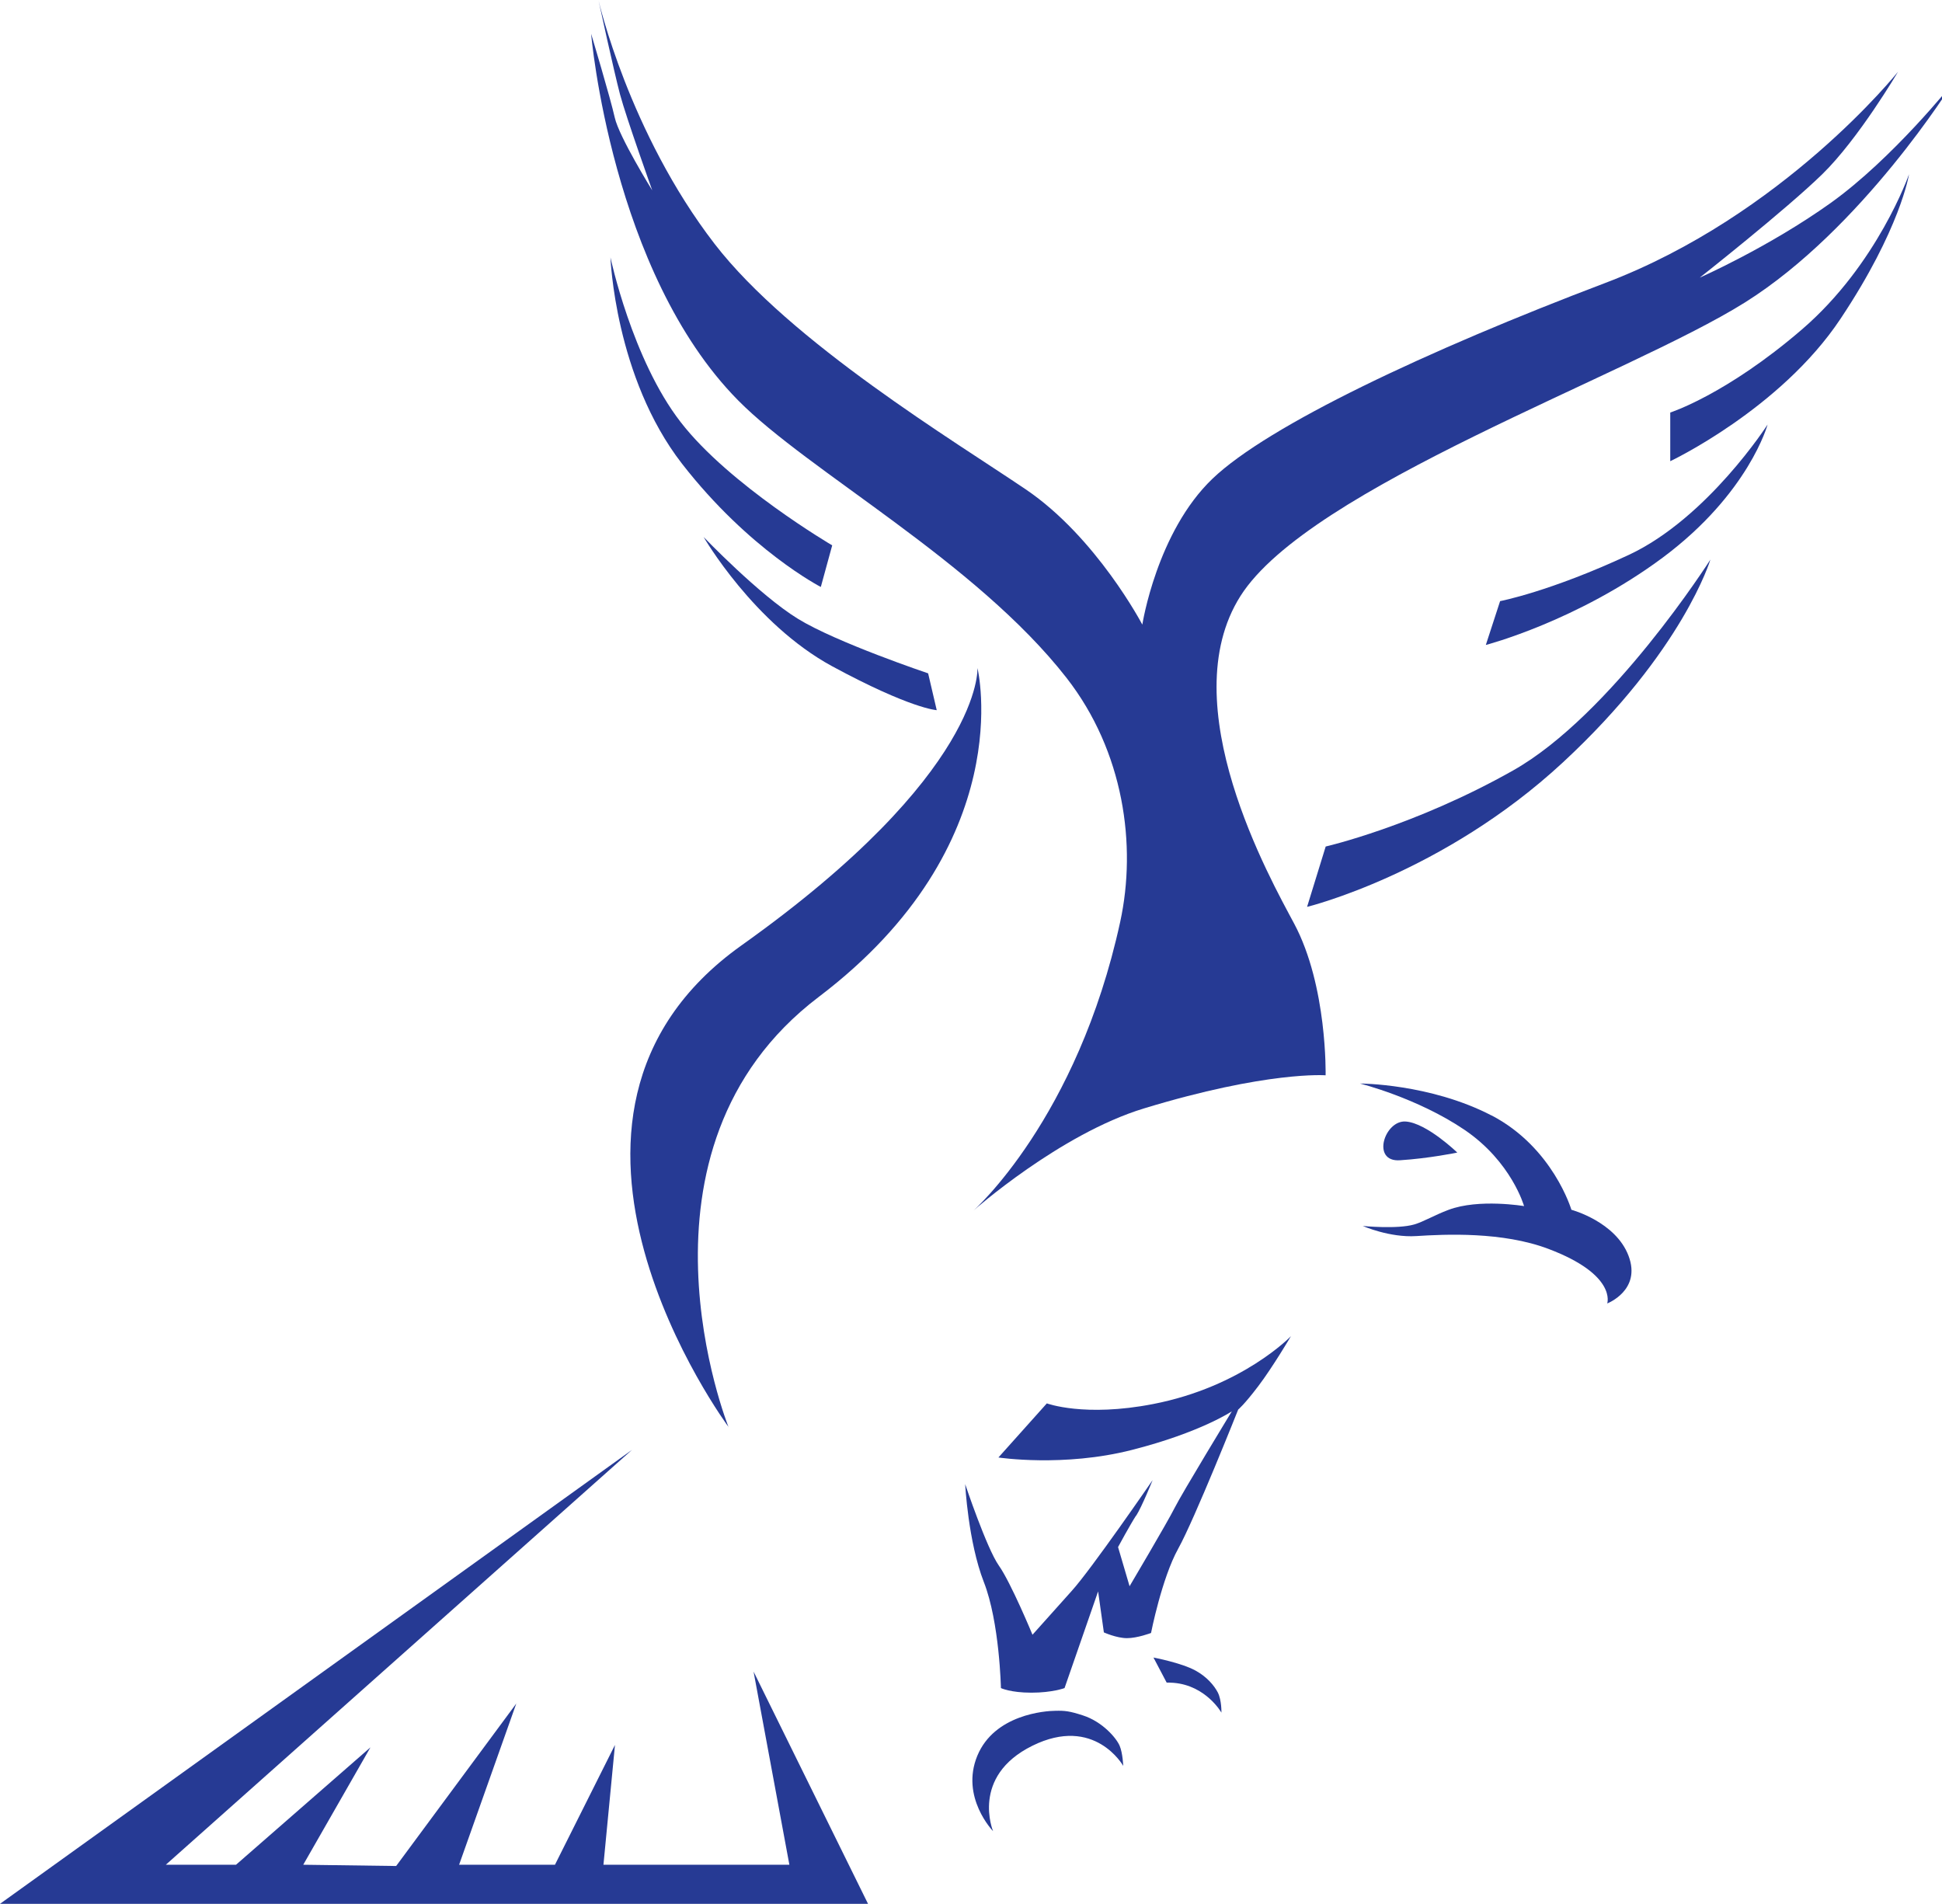 <?xml version="1.0" encoding="UTF-8" standalone="no"?>
<svg
   width="23.261mm"
   height="22.802mm"
   viewBox="0 0 23.261 22.802"
   version="1.1"
   id="svg315355"
   xmlns:xlink="http://www.w3.org/1999/xlink"
   xmlns="http://www.w3.org/2000/svg"
   xmlns:svg="http://www.w3.org/2000/svg"
   xmlns:rdf="http://www.w3.org/1999/02/22-rdf-syntax-ns#"
   xmlns:cc="http://creativecommons.org/ns#"
   xmlns:dc="http://purl.org/dc/elements/1.1/">
  <defs
     id="defs315349">
    <g
       id="g315453">
      <symbol
         id="glyph0-0"
         overflow="visible"
         style="overflow:visible">
        <path
           id="path315357"
           d=""
           style="stroke:none" />
      </symbol>
      <symbol
         id="glyph0-1"
         overflow="visible"
         style="overflow:visible">
        <path
           id="path315360"
           d="m 14.891,0 c 0.406,-1.469 0.781,-3 1.203,-4.422 l -0.562,-0.156 c -1.203,2.031 -1.766,2.062 -3.719,2.062 H 4.094 L 9.672,-8.469 c 3.188,-3.453 5.062,-5.938 5.062,-9.234 0,-3.781 -2.922,-6.141 -6.141,-6.141 -2.188,0 -3.906,0.938 -5,2.125 l -2.062,3 0.562,0.453 C 3,-19.469 4.312,-21.672 7.125,-21.672 c 3,0 4.688,2.016 4.688,5.281 0,3.641 -2.594,6.75 -4.844,9.344 -1.828,2.172 -3.859,4.344 -5.953,6.562 V 0 Z m 0,0"
           style="stroke:none" />
      </symbol>
      <symbol
         id="glyph0-2"
         overflow="visible"
         style="overflow:visible">
        <path
           id="path315363"
           d="m 8.812,-23.031 c 3.531,0 4.422,6.125 4.422,11.328 0,5.219 -0.891,11.328 -4.422,11.328 -3.562,0 -4.469,-6.109 -4.469,-11.328 0,-5.203 0.906,-11.328 4.469,-11.328 z m 0,-0.812 c -5.656,0 -7.609,6.672 -7.609,12.141 0,5.484 1.953,12.156 7.609,12.156 5.625,0 7.578,-6.672 7.578,-12.156 0,-5.469 -1.953,-12.141 -7.578,-12.141 z m 0,0"
           style="stroke:none" />
      </symbol>
      <symbol
         id="glyph1-0"
         overflow="visible"
         style="overflow:visible">
        <path
           id="path315366"
           d=""
           style="stroke:none" />
      </symbol>
      <symbol
         id="glyph1-1"
         overflow="visible"
         style="overflow:visible">
        <path
           id="path315369"
           d=""
           style="stroke:none" />
      </symbol>
      <symbol
         id="glyph2-0"
         overflow="visible"
         style="overflow:visible">
        <path
           id="path315372"
           d=""
           style="stroke:none" />
      </symbol>
      <symbol
         id="glyph2-1"
         overflow="visible"
         style="overflow:visible">
        <path
           id="path315375"
           d="m 1.469,-6.234 c 0.375,1.922 0.766,4.469 1.094,5.406 0.391,0.188 1,0.469 1.906,0.75 0.859,0.297 2.078,0.547 3.375,0.625 4.547,-0.078 7.922,-3.203 7.922,-7.25 0,-4.281 -3.453,-5.828 -6.125,-7.016 -2.734,-1.25 -4.781,-2.547 -4.781,-5.219 0,-2.266 1.266,-4.141 4.031,-4.141 3.344,0 4.422,2.781 5.219,4.969 l 0.547,-0.109 c -0.297,-2.188 -0.516,-3.641 -0.656,-4.891 -1.078,-0.25 -2.266,-0.828 -4.312,-0.828 -4.688,0 -7.312,3.094 -7.312,6.578 0,4.141 4.531,5.797 5.938,6.516 1.953,1.016 4.859,2.172 4.859,5.797 0,3 -1.766,4.609 -4.5,4.609 -3.953,0 -5.969,-4.281 -6.656,-5.938 z m 0,0"
           style="stroke:none" />
      </symbol>
      <symbol
         id="glyph2-2"
         overflow="visible"
         style="overflow:visible">
        <path
           id="path315378"
           d="m 13.609,-3.531 c -1.438,1.234 -2.672,1.734 -3.781,1.734 -2.625,0 -6.078,-1.875 -5.969,-7.453 4.531,-0.141 9,-0.5 9.5,-0.609 0.609,-0.156 0.719,-0.219 0.719,-1.125 0,-2.484 -2.344,-5.078 -5.109,-5.078 -2.094,0 -4.188,1.234 -5.484,2.781 -1.547,1.797 -2.188,4.094 -2.188,6.078 0,4.172 2.734,7.641 7.156,7.641 0.938,0 3.5,-0.719 5.516,-3.609 z M 7.844,-15.016 c 2.266,0 3.281,1.906 3.281,3.5 0,0.891 -0.141,1.109 -0.656,1.109 -2.156,0.078 -4.281,0.078 -6.438,0.078 0.359,-3.094 2.094,-4.688 3.812,-4.688 z m 0,0"
           style="stroke:none" />
      </symbol>
      <symbol
         id="glyph2-3"
         overflow="visible"
         style="overflow:visible">
        <path
           id="path315381"
           d="m 6.266,-16.125 c -1.797,0.719 -3.562,1.156 -5.078,1.438 v 0.5 c 2.297,0.297 2.375,0.5 2.375,2.625 v 8.328 c 0,1.969 -0.172,2.328 -2.594,2.734 V 0 H 8.672 V -0.5 C 6.438,-0.906 6.266,-1.266 6.266,-3.234 v -9.25 c 1.188,-0.938 2.547,-1.734 3.891,-1.734 2.844,0 3.484,1.984 3.484,4.062 v 6.922 c 0,1.969 -0.172,2.328 -2.625,2.734 V 0 h 7.531 V -0.5 C 16.531,-0.906 16.344,-1.266 16.344,-3.234 v -8.062 c 0,-2.812 -1.578,-4.766 -4.578,-4.766 -1.109,0 -1.828,0.406 -2.906,1.047 -0.938,0.578 -1.875,1.266 -2.594,1.734 z m 0,0"
           style="stroke:none" />
      </symbol>
      <symbol
         id="glyph2-4"
         overflow="visible"
         style="overflow:visible">
        <path
           id="path315384"
           d="m 6.266,-16.125 c -1.797,0.719 -3.562,1.156 -5.078,1.438 v 0.5 c 2.297,0.297 2.375,0.5 2.375,2.625 v 8.328 c 0,1.969 -0.172,2.328 -2.516,2.734 V 0 H 8.781 V -0.5 C 6.438,-0.906 6.266,-1.266 6.266,-3.234 Z m -1.375,-8.422 c -0.938,0 -1.766,0.828 -1.766,1.859 0,1.016 0.828,1.844 1.766,1.844 0.984,0 1.766,-0.828 1.766,-1.844 0,-1.031 -0.781,-1.859 -1.766,-1.859 z m 0,0"
           style="stroke:none" />
      </symbol>
      <symbol
         id="glyph2-5"
         overflow="visible"
         style="overflow:visible">
        <path
           id="path315387"
           d="m 8.781,-15.266 c 3.344,0 5.078,3.969 5.078,7.812 0,5.156 -1.906,7.094 -4.219,7.094 -3.156,0 -5.172,-3.641 -5.172,-8.312 0,-3.891 1.828,-6.594 4.312,-6.594 z M 9.25,0.438 c 3.641,0 7.781,-2.891 7.781,-8.578 0,-4.344 -3.281,-7.922 -7.812,-7.922 -3.281,0 -7.922,2.672 -7.922,8.578 C 1.297,-3.562 4.25,0.438 9.25,0.438 Z m 0,0"
           style="stroke:none" />
      </symbol>
      <symbol
         id="glyph2-6"
         overflow="visible"
         style="overflow:visible">
        <path
           id="path315390"
           d="m 6.266,-10.984 c 1,-1.875 1.906,-2.484 2.734,-2.484 0.641,0 1.047,0.297 1.547,0.719 0.188,0.156 0.438,0.219 0.828,0.047 0.719,-0.328 1.078,-1.078 1.078,-1.656 0,-0.719 -0.828,-1.703 -1.906,-1.703 -1.688,0 -3.391,2.281 -4.203,3.828 H 6.266 V -16.125 c -1.797,0.719 -3.562,1.156 -5.078,1.438 v 0.5 c 2.297,0.297 2.375,0.5 2.375,2.625 v 8.328 c 0,1.969 -0.172,2.328 -2.484,2.734 V 0 H 9.219 V -0.5 C 6.438,-0.906 6.266,-1.266 6.266,-3.234 Z m 0,0"
           style="stroke:none" />
      </symbol>
      <symbol
         id="glyph2-7"
         overflow="visible"
         style="overflow:visible">
        <path
           id="path315393"
           d=""
           style="stroke:none" />
      </symbol>
      <symbol
         id="glyph2-8"
         overflow="visible"
         style="overflow:visible">
        <path
           id="path315396"
           d="m 10.438,-16.062 c -1.156,0 -3.531,0.438 -5.828,2.234 -2.094,1.625 -3.312,4.078 -3.312,6.875 0,3.75 2.875,7.391 7.422,7.391 2.047,0 4.234,-1.656 5.75,-4.031 l -0.359,-0.328 c -1.875,1.766 -2.766,2.156 -4.359,2.156 -1.719,0 -5.641,-1.406 -5.641,-6.984 0,-4.203 2.125,-5.828 4.203,-5.828 1.297,0 2.484,0.359 3.891,1.625 0.25,0.203 0.391,0.25 0.547,0.25 0.469,0 1.188,-0.797 1.188,-1.594 0,-0.359 -0.109,-0.578 -0.359,-0.781 -0.797,-0.656 -2.312,-0.984 -3.141,-0.984 z m 0,0"
           style="stroke:none" />
      </symbol>
      <symbol
         id="glyph2-9"
         overflow="visible"
         style="overflow:visible">
        <path
           id="path315399"
           d="m 5.797,-25.562 c -1.219,0.359 -3.562,0.938 -5.156,1.266 v 0.391 c 2.391,0.328 2.453,0.547 2.453,2.703 v 17.969 C 3.094,-1.266 2.922,-0.906 0.75,-0.5 V 0 h 7.422 v -0.5 c -2.203,-0.406 -2.375,-0.766 -2.375,-2.734 v -9.406 c 0.938,-0.969 2.234,-1.5 3.672,-1.578 2.766,0 3.703,1.734 3.703,4.422 v 6.562 c 0,1.969 -0.172,2.328 -2.438,2.734 V 0 H 18.188 V -0.5 C 16.062,-0.906 15.875,-1.266 15.875,-3.234 v -7.562 C 15.875,-14.219 14,-16.125 10.984,-16.062 9,-15.984 7.062,-14.656 5.797,-13.469 Z m 0,0"
           style="stroke:none" />
      </symbol>
      <symbol
         id="glyph2-10"
         overflow="visible"
         style="overflow:visible">
        <path
           id="path315402"
           d="M 3.062,-3.234 C 3.062,-1.266 2.875,-0.906 0.547,-0.5 V 0 H 8.281 V -0.5 C 5.938,-0.906 5.766,-1.266 5.766,-3.234 V -25.562 c -1.344,0.359 -3.531,0.938 -5.156,1.266 v 0.391 c 2.375,0.297 2.453,0.578 2.453,2.703 z m 0,0"
           style="stroke:none" />
      </symbol>
      <symbol
         id="glyph2-11"
         overflow="visible"
         style="overflow:visible">
        <path
           id="path315405"
           d="M 7.422,-12.891 V -18.188 c 0,-3.875 0.281,-4.312 3.094,-4.703 V -23.406 H 1.156 v 0.516 C 4.25,-22.5 4.531,-22.062 4.531,-18.188 v 12.969 c 0,3.891 -0.281,4.312 -3.234,4.719 V 0 H 10.656 V -0.5 C 7.703,-0.906 7.422,-1.328 7.422,-5.219 v -6.594 h 12.625 v 6.594 c 0,3.891 -0.281,4.312 -3.453,4.719 V 0 h 9.578 V -0.5 C 23.219,-0.906 22.938,-1.328 22.938,-5.219 V -18.188 c 0,-3.875 0.281,-4.312 3.312,-4.703 v -0.516 h -9.359 v 0.516 c 2.875,0.391 3.156,0.828 3.156,4.703 v 5.297 z m 0,0"
           style="stroke:none" />
      </symbol>
      <symbol
         id="glyph2-12"
         overflow="visible"
         style="overflow:visible">
        <path
           id="path315408"
           d="m 12.391,-11.703 c 0,-1.297 -0.156,-2.516 -1.453,-3.531 -0.641,-0.5 -1.75,-0.828 -2.688,-0.828 -2.484,0.469 -4.656,1.812 -5.516,2.453 -0.797,0.578 -1.156,1.078 -1.156,1.484 0,0.75 0.938,1.25 1.516,1.25 0.469,0 0.766,-0.25 0.828,-0.688 0.359,-1.656 0.797,-2.219 1.219,-2.578 0.328,-0.328 0.906,-0.578 1.812,-0.578 1.828,0 2.797,1.406 2.797,3.562 V -9.688 C 8.531,-8.969 5.875,-7.953 4,-7.234 c -1.906,0.719 -2.781,1.875 -2.781,3.531 0,1.969 1.703,4.141 4.359,4.141 0.766,0 2.703,-1.406 4.172,-2.422 0.219,0.969 0.766,2.203 2.016,2.422 l 3.469,-1.875 -0.297,-0.547 c -0.688,0.359 -1.25,0.406 -1.547,0.406 -0.531,0 -1,-0.688 -1,-2.016 z M 9.75,-2.734 c -1,0.828 -2.188,1.266 -3.047,1.266 -1.188,0 -2.562,-0.984 -2.562,-3 0,-1.328 0.609,-2.047 2.016,-2.734 C 6.844,-7.562 8.969,-8.531 9.75,-8.859 Z m 0,0"
           style="stroke:none" />
      </symbol>
      <symbol
         id="glyph2-13"
         overflow="visible"
         style="overflow:visible">
        <path
           id="path315411"
           d="m 13.031,-2.703 c -0.828,0.547 -2.266,1.156 -3.562,1.156 -2.453,0 -5.109,-2.234 -5.109,-6.594 0,-5.969 3.422,-6.828 5,-6.828 1.484,0 2.844,0.5 3.672,1.828 z M 15.734,-25.562 c -1.219,0.359 -3.562,0.938 -5.406,1.266 v 0.391 c 2.625,0.297 2.703,0.578 2.703,2.703 v 5.469 c -0.578,-0.219 -1.766,-0.328 -2.094,-0.328 -5.531,0 -9.641,4.031 -9.641,8.859 0,4.969 3.891,7.641 6.844,7.641 C 8.5,0.438 9,0.328 10.109,-0.281 L 13.031,-1.875 V 0.547 C 15.125,-0.328 17.812,-0.75 18.359,-0.906 V -1.375 L 16.844,-1.516 C 15.953,-1.625 15.734,-1.984 15.734,-3.562 Z m 0,0"
           style="stroke:none" />
      </symbol>
      <symbol
         id="glyph2-14"
         overflow="visible"
         style="overflow:visible">
        <path
           id="path315414"
           d="m 5.219,-25.562 c -1.266,0.359 -3.594,0.938 -5.406,1.266 v 0.391 c 2.641,0.297 2.703,0.578 2.703,2.703 v 20.344 c 1.953,0.938 3.562,1.297 5.516,1.297 4.75,0 8.891,-3.828 8.891,-9.109 0,-4.031 -3.203,-7.391 -6.875,-7.391 -0.5,0 -0.938,0.078 -1.328,0.219 l -3.5,1.328 z m 0,11.703 c 0.688,-0.359 1.656,-0.547 2.734,-0.547 3.672,0 5.906,2.75 5.906,6.781 0,4.094 -1.766,7.234 -5.109,7.234 C 6.594,-0.469 5.688,-1.875 5.438,-2.406 5.297,-2.734 5.219,-3.094 5.219,-3.641 Z m 0,0"
           style="stroke:none" />
      </symbol>
      <symbol
         id="glyph2-15"
         overflow="visible"
         style="overflow:visible">
        <path
           id="path315417"
           d="M 3.062,-3.234 C 3.062,-1.266 2.875,-0.906 0.5,-0.5 V 0 H 8.281 V -0.5 C 5.938,-0.906 5.766,-1.266 5.766,-3.234 V -7.812 c 0.25,-0.078 0.469,-0.109 0.641,-0.109 0.25,0 0.547,0.188 1.188,0.969 1.875,2.172 3.891,4.609 5.875,6.953 h 4.453 v -0.5 c -1.219,-0.109 -1.547,-0.547 -3.156,-2.125 -1.188,-1.188 -4.938,-5.469 -5.953,-6.812 1.656,-1.906 2.344,-2.656 3.391,-3.625 1.078,-1.016 1.656,-1.547 2.812,-1.875 l 1.469,-0.438 v -0.469 L 9.688,-15.516 v 0.5 l 0.969,0.25 c 0.469,0.109 0.719,0.438 0.141,1.344 -0.609,0.969 -1.938,2.953 -2.625,3.672 -0.469,0.5 -1.078,1.031 -2.406,1.297 V -25.562 c -1.375,0.359 -3.562,0.938 -5.188,1.266 v 0.391 c 2.406,0.297 2.484,0.578 2.484,2.703 z m 0,0"
           style="stroke:none" />
      </symbol>
      <symbol
         id="glyph3-0"
         overflow="visible"
         style="overflow:visible">
        <path
           id="path315420"
           d="M 9.766,2.031 V -16.922 H 1.875 V 2.031 Z M 9.047,1.344 H 2.562 V -16.25 h 6.484 z m 0,0"
           style="stroke:none" />
      </symbol>
      <symbol
         id="glyph3-1"
         overflow="visible"
         style="overflow:visible">
        <path
           id="path315423"
           d="M 7.609,0 V -6.406 L 13.562,-15 H 12.016 L 6.953,-7.625 1.891,-15 H 0.344 l 5.953,8.594 V 0 Z m 0,0"
           style="stroke:none" />
      </symbol>
      <symbol
         id="glyph3-2"
         overflow="visible"
         style="overflow:visible">
        <path
           id="path315426"
           d="m 6.641,0.266 c 1.797,0 3.172,-0.625 4.25,-1.75 L 10.281,-2.25 c -0.922,0.984 -2.188,1.5 -3.547,1.5 C 4.156,-0.75 2.594,-2.703 2.469,-5.062 H 11.562 V -5.375 c 0,-3.156 -1.812,-5.766 -5.125,-5.766 -3.016,0 -5.219,2.547 -5.219,5.703 0,3.344 2.25,5.703 5.422,5.703 z m 3.734,-6.25 H 2.469 C 2.562,-7.875 3.844,-10.125 6.406,-10.125 c 2.734,0 3.938,2.297 3.969,4.141 z m 0,0"
           style="stroke:none" />
      </symbol>
      <symbol
         id="glyph3-3"
         overflow="visible"
         style="overflow:visible">
        <path
           id="path315429"
           d="M 11.031,0 V -10.875 H 9.828 v 1.766 c -0.875,-1.234 -2.219,-2.031 -3.781,-2.031 -2.875,0 -4.828,2.281 -4.828,5.719 0,3.484 1.953,5.688 4.828,5.688 1.625,0 3.016,-0.875 3.781,-2 V 0 Z M 6.25,-0.781 c -2.406,0 -3.797,-2.016 -3.797,-4.641 0,-2.641 1.391,-4.656 3.797,-4.656 1.531,0 2.953,0.938 3.578,1.984 v 5.375 C 9.203,-1.688 7.781,-0.781 6.25,-0.781 Z m 0,0"
           style="stroke:none" />
      </symbol>
      <symbol
         id="glyph3-4"
         overflow="visible"
         style="overflow:visible">
        <path
           id="path315432"
           d="m 3,0 v -7.922 c 0.484,-0.938 1.969,-1.938 3.078,-1.938 0.219,0 0.375,0 0.578,0.047 v -1.281 c -1.5,0 -2.734,0.875 -3.656,2.094 v -1.875 H 1.828 V 0 Z m 0,0"
           style="stroke:none" />
      </symbol>
      <symbol
         id="glyph3-5"
         overflow="visible"
         style="overflow:visible">
        <path
           id="path315435"
           d=""
           style="stroke:none" />
      </symbol>
      <symbol
         id="glyph3-6"
         overflow="visible"
         style="overflow:visible">
        <path
           id="path315438"
           d="m 6.094,0.25 c 4.141,0 5.734,-3.891 5.734,-7.75 0,-4.016 -1.453,-7.75 -5.5,-7.75 -3.203,0 -5.047,2.328 -5.047,4.781 0,3.203 2.141,4.75 4.844,4.75 2.047,0 3.781,-1.453 4.406,-2.5 0,0.234 0,0.484 0,0.703 0,3.156 -1.125,6.594 -4.438,6.594 -1.641,0 -2.531,-0.703 -3.281,-1.672 L 2.047,-1.672 C 2.953,-0.547 4.141,0.25 6.094,0.25 Z m 0.25,-7.109 c -2.141,0 -3.75,-1.172 -3.75,-3.625 0,-1.625 1.203,-3.594 3.781,-3.594 2.828,0 3.891,2.609 4.062,4.656 -0.859,1.5 -2.453,2.562 -4.094,2.562 z m 0,0"
           style="stroke:none" />
      </symbol>
      <symbol
         id="glyph3-7"
         overflow="visible"
         style="overflow:visible">
        <path
           id="path315441"
           d="m 10.328,0 v -7.609 c 0,-2.453 -1.219,-3.531 -3.422,-3.531 -1.578,0 -3.125,0.969 -3.906,1.922 V -10.875 H 1.828 V 0 H 3 v -8.219 c 0.688,-0.984 2.125,-1.859 3.531,-1.859 1.562,0 2.625,0.625 2.625,2.719 V 0 Z m 0,0"
           style="stroke:none" />
      </symbol>
      <symbol
         id="glyph3-8"
         overflow="visible"
         style="overflow:visible">
        <path
           id="path315444"
           d="M 11.031,0 V -15 H 9.828 v 5.891 c -0.844,-1.234 -2.219,-2.031 -3.781,-2.031 -2.875,0 -4.828,2.281 -4.828,5.719 0,3.484 1.953,5.688 4.828,5.688 1.625,0 3.016,-0.875 3.781,-2 V 0 Z M 6.25,-0.781 c -2.406,0 -3.797,-2.016 -3.797,-4.641 0,-2.641 1.391,-4.656 3.797,-4.656 1.531,0 2.953,0.922 3.578,1.984 v 5.375 C 9.203,-1.688 7.781,-0.781 6.25,-0.781 Z m 0,0"
           style="stroke:none" />
      </symbol>
      <symbol
         id="glyph3-9"
         overflow="visible"
         style="overflow:visible">
        <path
           id="path315447"
           d="M 5.062,0 V -15 H 3.891 l -3.312,3.484 L 1.375,-10.688 3.781,-13.25 V 0 Z m 0,0"
           style="stroke:none" />
      </symbol>
      <symbol
         id="glyph3-10"
         overflow="visible"
         style="overflow:visible">
        <path
           id="path315450"
           d="m 6.859,0.266 c 4.016,0 5.531,-4.203 5.531,-7.766 0,-3.562 -1.516,-7.734 -5.531,-7.734 -4.047,0 -5.547,4.172 -5.547,7.734 0,3.562 1.5,7.766 5.547,7.766 z m 0,-1.172 c -3.172,0 -4.203,-3.5 -4.203,-6.594 0,-3.094 1.031,-6.562 4.203,-6.562 3.156,0 4.172,3.469 4.172,6.562 0,3.094 -1.047,6.594 -4.172,6.594 z m 0,0"
           style="stroke:none" />
      </symbol>
    </g>
    <g
       id="g316701">
      <symbol
         id="glyph0-0-2"
         overflow="visible"
         style="overflow:visible">
        <path
           id="path316560"
           d="m 15.609,0 v -13.375 h -13.375 V 0 Z m -12.25,-12.266 h 11.125 V -1.125 h -11.125 z m 0,0"
           style="stroke:none" />
      </symbol>
      <symbol
         id="glyph0-1-9"
         overflow="visible"
         style="overflow:visible">
        <path
           id="path316563"
           d="M 13.547,-3.781 10.156,-12.172 H 8.5 L 5.125,-3.781 1.75,-12.172 H 0 l 4.891,12.219 h 0.406 L 9.312,-9.844 13.297,0.047 H 13.688 l 4.906,-12.219 h -1.734 z m 0,0"
           style="stroke:none" />
      </symbol>
      <symbol
         id="glyph0-2-9"
         overflow="visible"
         style="overflow:visible">
        <path
           id="path316566"
           d="M 0,0 H 1.781 L 3.312,-3.609 H 8.5 L 10.125,0 h 1.781 L 6.438,-12.234 H 5.234 Z m 3.984,-5.156 1.844,-4.406 1.969,4.406 z m 0,0"
           style="stroke:none" />
      </symbol>
      <symbol
         id="glyph0-3"
         overflow="visible"
         style="overflow:visible">
        <path
           id="path316569"
           d="m 11.016,-2.719 -8.219,-9.453 H 1.391 V 0 H 3.031 V -9.375 L 11.172,0 h 1.5 v -12.172 h -1.656 z m 0,0"
           style="stroke:none" />
      </symbol>
      <symbol
         id="glyph0-4"
         overflow="visible"
         style="overflow:visible">
        <path
           id="path316572"
           d="m 0.297,-10.609 h 4.188 V 0 h 1.75 v -10.609 h 4.234 v -1.562 H 0.297 Z m 0,0"
           style="stroke:none" />
      </symbol>
      <symbol
         id="glyph0-5"
         overflow="visible"
         style="overflow:visible">
        <path
           id="path316575"
           d="m 1.359,0 h 1.75 v -12.172 h -1.75 z m 0,0"
           style="stroke:none" />
      </symbol>
      <symbol
         id="glyph0-6"
         overflow="visible"
         style="overflow:visible">
        <path
           id="path316578"
           d="M 3.141,0 V -5.297 H 3.594 c 0.562,0 0.969,0.062 1.219,0.188 0.234,0.125 0.5,0.344 0.812,0.656 0.297,0.281 0.625,0.688 0.984,1.188 L 7.188,-2.312 7.719,-1.422 8.062,-0.953 C 8.125,-0.875 8.156,-0.844 8.172,-0.797 L 8.703,0 H 10.781 L 10.141,-0.875 C 9.891,-1.219 9.547,-1.75 9.125,-2.422 8.438,-3.531 7.922,-4.297 7.547,-4.75 c -0.375,-0.422 -0.75,-0.781 -1.141,-1.031 0.656,-0.266 1.156,-0.641 1.516,-1.156 0.359,-0.516 0.531,-1.141 0.531,-1.844 0,-1.031 -0.359,-1.875 -1.078,-2.484 -0.719,-0.594 -1.703,-0.906 -2.938,-0.906 H 1.391 V 0 Z M 5.5,-10.484 c 0.375,0.109 0.656,0.328 0.859,0.656 0.188,0.297 0.297,0.641 0.297,1.031 0,0.391 -0.094,0.734 -0.266,1.031 -0.203,0.312 -0.453,0.531 -0.766,0.688 -0.344,0.156 -0.953,0.219 -1.828,0.219 H 3.141 V -10.688 H 3.656 c 0.859,0 1.469,0.078 1.844,0.203 z m 0,0"
           style="stroke:none" />
      </symbol>
      <symbol
         id="glyph1-0-0"
         overflow="visible"
         style="overflow:visible">
        <path
           id="path316581"
           d="M 7.266,0 V -6.234 H 1.031 V 0 Z M 1.562,-5.703 H 6.75 V -0.531 H 1.562 Z m 0,0"
           style="stroke:none" />
      </symbol>
      <symbol
         id="glyph1-1-8"
         overflow="visible"
         style="overflow:visible">
        <path
           id="path316584"
           d=""
           style="stroke:none" />
      </symbol>
      <symbol
         id="glyph2-0-1"
         overflow="visible"
         style="overflow:visible">
        <path
           id="path316587"
           d="m 11.453,0 v -9.812 h -9.812 V 0 Z M 2.469,-9 H 10.625 v 8.172 H 2.469 Z m 0,0"
           style="stroke:none" />
      </symbol>
      <symbol
         id="glyph2-1-3"
         overflow="visible"
         style="overflow:visible">
        <path
           id="path316590"
           d="m 5.328,-9.047 c -1.266,0 -2.375,0.438 -3.297,1.328 -0.938,0.875 -1.391,1.953 -1.391,3.266 0,1.312 0.453,2.391 1.359,3.266 0.906,0.875 2.031,1.312 3.391,1.312 1.062,0 2.109,-0.281 3.172,-0.844 V -1.438 c -1.156,0.609 -2.219,0.906 -3.188,0.906 -1.156,0 -2.109,-0.359 -2.859,-1.094 -0.75,-0.75 -1.125,-1.688 -1.125,-2.828 0,-1.125 0.359,-2.062 1.109,-2.828 0.75,-0.75 1.672,-1.125 2.797,-1.125 1.031,0 2.094,0.281 3.172,0.859 v -0.75 c -1.078,-0.5 -2.125,-0.75 -3.141,-0.75 z m 0,0"
           style="stroke:none" />
      </symbol>
      <symbol
         id="glyph2-2-1"
         overflow="visible"
         style="overflow:visible">
        <path
           id="path316593"
           d="m 2.047,-7.719 c -0.922,0.891 -1.375,1.984 -1.375,3.25 0,1.281 0.453,2.359 1.375,3.25 0.906,0.891 2.031,1.344 3.328,1.344 1.328,0 2.453,-0.453 3.375,-1.344 0.906,-0.891 1.375,-1.969 1.375,-3.25 0,-1.266 -0.469,-2.359 -1.375,-3.25 -0.922,-0.891 -2.047,-1.328 -3.375,-1.328 -1.297,0 -2.422,0.438 -3.328,1.328 z m 0.531,6.062 C 1.812,-2.422 1.422,-3.359 1.422,-4.469 1.422,-5.562 1.812,-6.5 2.578,-7.266 3.359,-8.031 4.297,-8.406 5.406,-8.406 c 1.109,0 2.062,0.375 2.812,1.141 C 9,-6.5 9.375,-5.562 9.375,-4.469 c 0,1.109 -0.375,2.047 -1.156,2.812 -0.75,0.75 -1.703,1.125 -2.812,1.125 -1.109,0 -2.047,-0.375 -2.828,-1.125 z m 0,0"
           style="stroke:none" />
      </symbol>
      <symbol
         id="glyph2-3-1"
         overflow="visible"
         style="overflow:visible">
        <path
           id="path316596"
           d="M 1.031,-8.938 V 0 H 6.141 V -0.578 H 1.734 V -8.938 Z m 0,0"
           style="stroke:none" />
      </symbol>
      <symbol
         id="glyph2-4-0"
         overflow="visible"
         style="overflow:visible">
        <path
           id="path316599"
           d="M 1.047,-8.938 V 0 h 4.969 v -0.578 h -4.281 v -3.625 H 5.812 V -4.781 H 1.734 v -3.578 h 4.188 V -8.938 Z m 0,0"
           style="stroke:none" />
      </symbol>
      <symbol
         id="glyph2-5-3"
         overflow="visible"
         style="overflow:visible">
        <path
           id="path316602"
           d="m 5.453,-9.047 c -1.375,0 -2.516,0.438 -3.438,1.297 -0.906,0.875 -1.359,1.969 -1.359,3.266 0,1.312 0.453,2.406 1.391,3.281 C 2.969,-0.328 4.125,0.125 5.516,0.125 c 1.062,0 2.125,-0.25 3.172,-0.766 V -4.062 H 6.109 v 0.578 h 1.875 v 2.406 c -0.703,0.375 -1.531,0.547 -2.453,0.547 -1.266,0 -2.266,-0.375 -3.016,-1.125 -0.75,-0.734 -1.109,-1.688 -1.109,-2.812 0,-1.125 0.375,-2.062 1.125,-2.812 0.734,-0.75 1.688,-1.125 2.812,-1.125 1.062,0 2.109,0.297 3.172,0.906 v -0.781 c -1.109,-0.516 -2.125,-0.766 -3.062,-0.766 z m 0,0"
           style="stroke:none" />
      </symbol>
      <symbol
         id="glyph3-0-4"
         overflow="visible"
         style="overflow:visible">
        <path
           id="path316605"
           d=""
           style="stroke:none" />
      </symbol>
      <symbol
         id="glyph3-1-0"
         overflow="visible"
         style="overflow:visible">
        <path
           id="path316608"
           d="m 24.672,-34.594 c 0.789,0.137 1.422,0.465 1.891,0.984 0.469,0.512 0.77,1.117 0.906,1.812 0.238,1.375 0.348,2.746 0.328,4.109 -0.023,1.355 -0.141,2.719 -0.359,4.094 -0.074,0.406 -0.117,0.824 -0.125,1.25 -0.012,0.43 -0.094,0.836 -0.25,1.219 -0.219,2.242 -0.438,3.934 -0.656,5.078 -0.219,1.137 -0.508,2.469 -0.859,4 -0.273,1.305 -0.68,2.555 -1.219,3.75 -0.543,1.199 -1.168,2.34 -1.875,3.422 -0.188,0.523 -0.996,1.293 -2.422,2.312 -1.418,1.023 -2.305,1.637 -2.656,1.844 -0.125,0.156 -0.32,0.402 -0.578,0.734 -0.25,0.332 -0.543,0.633 -0.875,0.906 -0.219,0.164 -0.43,0.312 -0.625,0.438 -0.199,0.125 -0.383,0.285 -0.547,0.484 -0.949,1.02 -2.102,1.578 -3.453,1.672 -1.344,0.094 -2.574,-0.277 -3.688,-1.109 0.27,-0.762 0.727,-1.387 1.375,-1.875 0.656,-0.48 1.336,-0.945 2.047,-1.406 0.488,-0.332 0.926,-0.695 1.312,-1.094 0.383,-0.395 1.844,-1.469 4.375,-3.219 0.676,-0.895 1.398,-1.852 2.172,-2.875 0.781,-1.031 1.41,-2.113 1.891,-3.25 0.195,-0.531 0.32,-1.055 0.375,-1.578 0.062,-0.52 0.141,-1.039 0.234,-1.562 0.426,-2.27 0.781,-4.535 1.062,-6.797 0.281,-2.258 0.477,-4.551 0.594,-6.875 0.051,-0.594 0.078,-1.191 0.078,-1.797 0.008,-0.613 -0.18,-1.328 -0.562,-2.141 -0.242,-0.164 -0.438,-0.344 -0.594,-0.531 -0.148,-0.195 -0.293,-0.305 -0.438,-0.328 -0.273,-0.02 -0.57,0 -0.891,0.062 -0.324,0.055 -0.562,0.156 -0.719,0.312 -2.219,1.23 -3.547,2.383 -3.984,3.453 -0.43,1.074 -1.094,2.617 -2,4.625 -0.48,1.688 -1.164,3.812 -2.047,6.375 -0.875,2.562 -1.555,4.668 -2.031,6.312 -0.543,1.555 -0.918,3.102 -1.125,4.641 C 8.523,-5.598 8.289,-4.051 8.031,-2.5 7.926,-2.008 7.867,-1.531 7.859,-1.062 7.848,-0.602 7.785,-0.148 7.672,0.297 7.609,0.598 7.613,1.008 7.688,1.531 7.77,2.062 6.984,2.004 5.328,1.359 3.68,0.723 2.848,-0.125 2.828,-1.188 2.129,-2.582 1.727,-4.129 1.625,-5.828 1.531,-7.523 1.441,-9.25 1.359,-11 c -0.055,-1.508 -0.086,-3 -0.094,-4.469 -0.012,-1.469 -0.043,-2.953 -0.094,-4.453 -0.062,-1.406 -0.121,-2.781 -0.172,-4.125 -0.043,-1.352 -0.203,-2.723 -0.484,-4.109 -0.211,-0.969 -0.562,-1.91 -1.062,-2.828 -0.5,-0.926 -1.008,-1.852 -1.531,-2.781 -0.438,-0.914 -0.523,-1.492 -0.266,-1.734 0.262,-0.238 0.852,-0.359 1.766,-0.359 3.27,0.086 5.266,0.188 5.984,0.312 0.727,0.125 1.445,0.422 2.156,0.891 0.207,0.273 0.457,0.574 0.75,0.906 0.301,0.336 0.383,0.797 0.25,1.391 -1.387,5.168 -1.73,8.422 -1.031,9.766 0.258,0.398 0.453,0.719 0.578,0.969 0.125,0.242 0.379,0.219 0.766,-0.062 l 1.203,-1.609 c 0.727,-2.156 1.305,-3.625 1.734,-4.406 0.426,-0.781 0.906,-1.68 1.438,-2.703 1.164,-1.488 1.984,-2.348 2.453,-2.578 0.477,-0.238 1.203,-0.629 2.172,-1.172 0.758,-0.207 1.773,-0.395 3.047,-0.562 1.281,-0.164 2.531,-0.125 3.75,0.125 z m 0,0"
           style="stroke:none" />
      </symbol>
      <symbol
         id="glyph3-2-3"
         overflow="visible"
         style="overflow:visible">
        <path
           id="path316611"
           d="m 5.531,-2.594 c 0.426,-0.52 0.848,-1.055 1.266,-1.609 0.426,-0.562 0.863,-1.102 1.312,-1.625 0.445,-0.531 0.895,-0.992 1.344,-1.391 0.445,-0.406 0.875,-0.711 1.281,-0.922 -0.281,0.648 -0.668,1.422 -1.156,2.328 -0.48,0.898 -0.98,1.746 -1.5,2.547 C 7.555,-2.461 7.07,-1.77 6.625,-1.188 6.188,-0.602 5.898,-0.305 5.766,-0.297 5.441,-0.273 4.938,-0.266 4.25,-0.266 3.562,-0.273 3.078,-0.328 2.797,-0.422 2.098,-0.516 1.594,-0.816 1.281,-1.328 0.977,-1.836 0.758,-2.391 0.625,-2.984 0.5,-3.473 0.422,-4.07 0.391,-4.781 0.359,-5.5 0.285,-6.113 0.172,-6.625 0.16,-6.664 0.156,-6.797 0.156,-7.016 0.164,-7.234 0.172,-7.477 0.172,-7.75 0.18,-8.031 0.164,-8.305 0.125,-8.578 0.082,-8.859 0.035,-9.07 -0.016,-9.219 c -0.094,-0.531 -0.148,-0.988 -0.172,-1.375 -0.031,-0.383 -0.035,-0.781 -0.016,-1.188 0.023,-0.406 0.086,-0.852 0.188,-1.344 0.094,-0.488 0.234,-1.066 0.422,-1.734 0.207,-0.281 0.367,-0.578 0.484,-0.891 0.125,-0.312 0.438,-0.52 0.938,-0.625 0.625,-0.125 1.266,-0.223 1.922,-0.297 0.664,-0.082 1.359,0.062 2.078,0.438 -0.586,0.918 -0.855,1.867 -0.812,2.844 0.039,0.98 0.125,1.961 0.25,2.938 0.07,0.469 0.098,1.055 0.078,1.75 -0.012,0.699 -0.027,1.43 -0.047,2.188 -0.012,0.762 -0.008,1.484 0.016,2.172 0.02,0.688 0.094,1.273 0.219,1.75 z M 4.938,-20.031 c -0.949,0.281 -1.742,0.281 -2.375,0 -0.637,-0.289 -1.027,-0.832 -1.172,-1.625 -0.336,-1.508 -0.293,-3.004 0.125,-4.484 0.414,-1.488 0.941,-2.953 1.578,-4.391 0.082,-0.195 0.273,-0.395 0.578,-0.594 0.312,-0.207 0.602,-0.336 0.875,-0.391 0.551,-0.113 1.051,-0.078 1.5,0.109 0.457,0.188 0.832,0.469 1.125,0.844 0.289,0.367 0.5,0.781 0.625,1.25 0.125,0.461 0.133,0.914 0.031,1.359 -0.438,0.887 -0.836,1.773 -1.188,2.656 -0.355,0.887 -0.703,1.762 -1.047,2.625 -0.199,0.43 -0.336,0.867 -0.406,1.312 -0.062,0.438 -0.148,0.883 -0.25,1.328 z m 0,0"
           style="stroke:none" />
      </symbol>
      <symbol
         id="glyph3-3-9"
         overflow="visible"
         style="overflow:visible">
        <path
           id="path316614"
           d="m 16.594,-4.891 c 1.051,-0.227 1.988,-0.676 2.812,-1.344 0.832,-0.664 1.867,-1.578 3.109,-2.734 0.062,0.961 -0.086,1.82 -0.438,2.578 -0.355,0.762 -0.836,1.418 -1.438,1.969 -0.605,0.555 -1.273,1.023 -2,1.406 -0.73,0.387 -1.414,0.672 -2.047,0.859 -0.586,1.406 -1.359,2.586 -2.328,3.547 -0.969,0.969 -2.496,1.656 -4.578,2.062 -2.625,0.551 -4.543,0.594 -5.75,0.125 C 2.738,3.117 2.016,2.086 1.766,0.484 1.609,-0.422 1.738,-1.301 2.156,-2.156 2.582,-3.02 3.281,-3.645 4.25,-4.031 4.695,-4.207 5.148,-4.32 5.609,-4.375 c 0.457,-0.051 0.926,-0.082 1.406,-0.094 0.488,-0.02 0.988,-0.02 1.5,0 0.508,0.012 1.055,-0.039 1.641,-0.156 0.082,-0.633 0.078,-1.258 -0.016,-1.875 -0.086,-0.613 -0.168,-1.234 -0.25,-1.859 -0.074,-1.062 -0.328,-2.098 -0.766,-3.109 -0.438,-1.02 -1.012,-1.984 -1.719,-2.891 -0.148,-0.176 -0.297,-0.344 -0.453,-0.5 -0.148,-0.156 -0.312,-0.297 -0.5,-0.422 -0.199,0.523 -0.461,1.137 -0.781,1.844 -0.312,0.711 -0.742,1.484 -1.281,2.328 C 3.805,-10.117 3.176,-9.082 2.5,-8 c -0.68,1.074 -1.621,2.203 -2.828,3.391 0.211,-0.383 0.348,-0.852 0.422,-1.406 0.082,-0.551 0.254,-1.281 0.516,-2.188 0.332,-1.082 0.781,-2.352 1.344,-3.812 0.562,-1.457 1.234,-3.188 2.016,-5.188 -0.012,-0.031 -0.039,-0.066 -0.078,-0.109 0.613,-0.406 1.285,-0.602 2.016,-0.594 0.738,0 1.441,0.105 2.109,0.312 1.77,0.5 3.328,1.195 4.672,2.078 1.352,0.875 2.336,2.07 2.953,3.578 0.32,0.742 0.613,1.688 0.875,2.844 0.27,1.156 0.297,2.559 0.078,4.203 z M 5.812,2.297 C 6.375,2.336 6.938,2.258 7.5,2.062 8.062,1.875 8.555,1.57 8.984,1.156 9.41,0.738 9.75,0.219 10,-0.406 10.25,-1.031 10.367,-1.727 10.359,-2.5 9.672,-2.551 8.879,-2.582 7.984,-2.594 7.086,-2.602 6.383,-2.629 5.875,-2.672 c -0.793,-0.062 -1.367,0.25 -1.719,0.938 C 3.82,-1.191 3.645,-0.68 3.625,-0.203 3.613,0.273 3.703,0.703 3.891,1.078 4.086,1.453 4.352,1.75 4.688,1.969 5.02,2.188 5.395,2.297 5.812,2.297 Z m 0,0"
           style="stroke:none" />
      </symbol>
      <symbol
         id="glyph3-4-1"
         overflow="visible"
         style="overflow:visible">
        <path
           id="path316617"
           d="m 9.547,1.328 c 0.156,-0.156 0.438,-0.453 0.844,-0.891 0.406,-0.438 0.812,-0.891 1.219,-1.359 0.414,-0.469 0.789,-0.914 1.125,-1.344 0.332,-0.438 0.539,-0.707 0.625,-0.812 0.863,-0.801 1.727,-1.727 2.594,-2.781 0.863,-1.051 1.844,-2.004 2.938,-2.859 -0.492,0.93 -0.875,1.688 -1.156,2.281 -0.273,0.586 -0.543,1.117 -0.812,1.594 -0.262,0.469 -0.539,0.945 -0.828,1.422 -0.281,0.48 -0.68,1.07 -1.188,1.766 C 14.094,-0.082 13.207,1.055 12.25,1.766 11.289,2.473 10.316,2.879 9.328,2.984 8.348,3.086 7.41,2.961 6.516,2.609 5.617,2.254 4.805,1.82 4.078,1.312 l -2.812,-2.016 -1.531,-3.188 c -0.188,-2.094 -0.219,-4.16 -0.094,-6.203 0.125,-2.039 0.578,-4.078 1.359,-6.109 0.312,-0.914 0.766,-1.801 1.359,-2.656 0.602,-0.852 1.203,-1.723 1.797,-2.609 0.082,-0.156 0.234,-0.301 0.453,-0.438 0.219,-0.145 0.414,-0.223 0.594,-0.234 1.832,-0.164 3.625,-0.172 5.375,-0.016 1.758,0.148 3.52,0.367 5.281,0.656 0.094,0.023 0.176,0.07 0.25,0.141 0.07,0.062 0.16,0.125 0.266,0.188 -1,1.043 -1.621,2.133 -1.859,3.266 -0.23,1.125 -0.484,2.273 -0.766,3.438 -0.117,0.449 -0.262,0.902 -0.438,1.359 -0.168,0.449 -0.336,0.883 -0.5,1.297 -0.875,-0.125 -1.492,-0.375 -1.844,-0.75 -0.344,-0.383 -0.496,-0.961 -0.453,-1.734 0.039,-0.664 0.082,-1.336 0.125,-2.016 0.039,-0.688 0.082,-1.379 0.125,-2.078 0.07,-0.301 0.098,-0.602 0.078,-0.906 -0.023,-0.312 -0.027,-0.734 -0.016,-1.266 -0.492,0.23 -0.93,0.422 -1.312,0.578 -0.375,0.156 -0.652,0.328 -0.828,0.516 -0.281,0.312 -0.539,0.668 -0.766,1.062 -0.23,0.387 -0.375,0.777 -0.438,1.172 -0.242,1.117 -0.461,2.234 -0.656,3.359 -0.199,1.117 -0.355,2.246 -0.469,3.391 -0.062,0.961 -0.043,1.898 0.062,2.812 0.113,0.918 0.133,1.855 0.062,2.812 -0.125,1.512 0.238,2.809 1.094,3.891 0.258,0.387 0.551,0.75 0.875,1.094 0.332,0.344 0.695,0.742 1.094,1.203 z m 0,0"
           style="stroke:none" />
      </symbol>
      <symbol
         id="glyph3-5-9"
         overflow="visible"
         style="overflow:visible">
        <path
           id="path316620"
           d="m 13.188,-6.547 c 0.195,0.137 0.383,0.199 0.562,0.188 0.32,-0.02 0.625,-0.102 0.906,-0.25 0.289,-0.156 0.598,-0.344 0.922,-0.562 0.332,-0.227 0.707,-0.477 1.125,-0.75 0.414,-0.27 0.941,-0.535 1.578,-0.797 -0.062,0.418 -0.195,0.871 -0.391,1.359 -0.199,0.492 -0.672,1 -1.422,1.531 -0.68,0.562 -1.258,0.945 -1.734,1.141 -0.469,0.199 -1.105,0.215 -1.906,0.047 -0.086,0.012 -0.152,-0.004 -0.203,-0.047 -0.105,0.406 -0.215,0.809 -0.328,1.203 -0.105,0.398 -0.258,0.805 -0.453,1.219 -0.324,0.762 -0.762,1.477 -1.312,2.141 -0.555,0.664 -1.445,1.055 -2.672,1.172 -2.062,0.188 -4.043,-0.188 -5.938,-1.125 C 1.305,-0.367 0.832,-0.75 0.5,-1.219 0.164,-1.695 -0.039,-2.207 -0.125,-2.75 L -0.5,-7.953 c -0.008,-0.188 -0.031,-0.352 -0.062,-0.5 -0.031,-0.145 -0.051,-0.312 -0.062,-0.5 l 0.156,-3.531 c 0.262,-1.707 0.641,-3.367 1.141,-4.984 0.508,-1.625 1.145,-3.234 1.906,-4.828 l 0.562,-0.844 c 0.52,-1.031 1.547,-1.453 3.078,-1.266 0.832,0.117 1.676,0.219 2.531,0.312 0.852,0.094 1.723,0.184 2.609,0.266 0.008,0.074 0.023,0.133 0.047,0.172 0.02,0.031 0.035,0.086 0.047,0.156 -0.531,0.312 -1.078,0.621 -1.641,0.922 -0.555,0.293 -1.043,0.637 -1.469,1.031 -0.375,0.406 -0.699,0.852 -0.969,1.328 -0.273,0.48 -0.34,0.984 -0.203,1.516 1.051,0.117 2.109,0.203 3.172,0.266 1.07,0.055 2.188,0.109 3.344,0.172 l 1.594,4.359 c 0.02,0.367 -0.027,0.699 -0.141,1 -0.105,0.293 -0.234,0.617 -0.391,0.969 -0.156,0.344 -0.328,0.734 -0.516,1.172 -0.18,0.43 -0.336,0.938 -0.469,1.531 z M 8.156,-1.781 C 8.551,-2.656 8.895,-3.539 9.188,-4.438 9.488,-5.344 9.797,-6.25 10.109,-7.156 L 9.844,-7.859 C 9.57,-8.461 9.359,-9.352 9.203,-10.531 9.055,-11.719 9.051,-12.957 9.188,-14.25 c -0.523,-0.488 -0.965,-1.004 -1.328,-1.547 -0.367,-0.539 -0.574,-1.176 -0.625,-1.906 -0.23,0.023 -0.414,0.016 -0.547,-0.016 -0.086,0.117 -0.168,0.227 -0.25,0.328 -0.086,0.094 -0.148,0.199 -0.188,0.312 -0.688,2.023 -1.168,4.074 -1.438,6.156 -0.262,2.074 -0.367,4.199 -0.312,6.375 0,0.512 0.062,1.039 0.188,1.578 0.125,0.543 0.273,1.086 0.453,1.625 0.062,0.168 0.191,0.355 0.391,0.562 0.195,0.211 0.41,0.344 0.641,0.406 0.195,0.062 0.414,0.031 0.656,-0.094 0.238,-0.133 0.453,-0.258 0.641,-0.375 0.344,-0.25 0.57,-0.562 0.688,-0.938 z m 0,0"
           style="stroke:none" />
      </symbol>
      <symbol
         id="glyph3-6-6"
         overflow="visible"
         style="overflow:visible">
        <path
           id="path316623"
           d="m 17.797,-5.766 c 0.676,-0.195 1.289,-0.617 1.844,-1.266 0.551,-0.645 1.238,-1.344 2.062,-2.094 -0.148,1.992 -0.688,3.492 -1.625,4.5 -0.938,1 -1.914,1.555 -2.922,1.656 -0.648,0.086 -1.309,-0.102 -1.984,-0.562 C 14.504,-4 13.969,-4.551 13.562,-5.188 c -0.711,1.148 -1.391,2.305 -2.047,3.469 -0.656,1.168 -1.148,2.062 -1.469,2.688 C 9.66,1.875 8.891,2.254 7.734,2.109 7.266,2.066 6.82,2.016 6.406,1.953 5.988,1.891 5.547,1.801 5.078,1.688 4.797,1.633 4.492,1.594 4.172,1.562 3.848,1.531 3.523,1.477 3.203,1.406 2.879,1.332 2.586,1.234 2.328,1.109 2.066,0.984 1.898,0.812 1.828,0.594 1.484,0.176 1.223,-0.461 1.047,-1.328 0.867,-2.203 0.594,-3.047 0.219,-3.859 0.227,-4.266 0.129,-4.664 -0.078,-5.062 -0.285,-5.457 -0.406,-5.891 -0.438,-6.359 c -0.039,-0.52 -0.07,-1.082 -0.094,-1.688 -0.02,-0.602 -0.023,-1.195 -0.016,-1.781 0,-0.656 0.023,-1.336 0.062,-2.047 0,-1.289 0.117,-2.289 0.344,-3 0.227,-0.719 0.332,-1.254 0.312,-1.609 -0.125,-0.957 0.414,-1.406 1.625,-1.344 0.633,0.074 1.266,0.148 1.891,0.219 0.625,0.062 1.266,0.148 1.922,0.25 0.133,-0.008 0.27,0.008 0.406,0.047 0.145,0.043 0.289,0.094 0.438,0.156 0.176,0.461 0.223,0.922 0.141,1.391 -0.086,0.469 -0.234,1.008 -0.453,1.609 -0.211,0.605 -0.461,1.324 -0.75,2.156 -0.281,0.836 -0.547,1.84 -0.797,3.016 -0.168,0.824 -0.195,1.719 -0.078,2.688 0.113,0.969 0.301,1.875 0.562,2.719 0.27,0.844 0.625,1.574 1.062,2.188 0.438,0.617 0.891,0.98 1.359,1.094 0.125,-0.156 0.328,-0.457 0.609,-0.906 0.289,-0.445 0.57,-0.914 0.844,-1.406 0.27,-0.5 0.516,-0.957 0.734,-1.375 0.219,-0.414 0.344,-0.66 0.375,-0.734 l 1.172,-2.234 c 0.289,-0.457 0.422,-0.906 0.391,-1.344 -0.031,-0.445 -0.137,-0.906 -0.312,-1.375 -0.344,-0.926 -0.492,-1.844 -0.438,-2.75 0.051,-0.906 0.508,-1.754 1.375,-2.547 0.176,-0.195 0.375,-0.367 0.594,-0.516 0.219,-0.145 0.441,-0.207 0.672,-0.188 0.832,-0.02 1.66,-0.016 2.484,0.016 0.82,0.031 1.672,0.059 2.547,0.078 l -2.344,5.844 c -0.168,0.305 -0.324,0.59 -0.469,0.859 -0.137,0.262 -0.266,0.492 -0.391,0.688 0.164,1.18 0.469,1.918 0.906,2.219 0.438,0.293 0.953,0.359 1.547,0.203 z m 0,0"
           style="stroke:none" />
      </symbol>
      <symbol
         id="glyph3-7-9"
         overflow="visible"
         style="overflow:visible">
        <path
           id="path316626"
           d="m 16.297,-21.094 c 1.07,0.18 1.516,0.605 1.328,1.281 -0.074,0.188 -0.141,0.371 -0.203,0.547 -0.055,0.168 -0.141,0.352 -0.266,0.547 -0.918,1.449 -1.996,2.859 -3.234,4.234 -1.23,1.375 -2.625,2.703 -4.188,3.984 -0.555,0.48 -1.102,0.98 -1.641,1.5 -0.531,0.512 -0.992,1.039 -1.375,1.578 -0.242,0.398 -0.387,0.809 -0.438,1.234 -0.043,0.43 -0.047,0.84 -0.016,1.234 0.039,0.625 0.383,1.281 1.031,1.969 0.656,0.688 1.406,1.203 2.25,1.547 0.344,-0.238 0.812,-0.555 1.406,-0.953 0.594,-0.395 1.066,-0.734 1.422,-1.016 1.395,-1.156 2.797,-2.195 4.203,-3.125 1.406,-0.926 2.445,-1.727 3.125,-2.406 -0.062,0.406 -0.148,0.82 -0.25,1.234 -0.074,0.344 -0.18,0.727 -0.312,1.141 -0.137,0.406 -0.309,0.762 -0.516,1.062 -0.656,1 -1.484,1.875 -2.484,2.625 -1,0.75 -2.141,1.559 -3.422,2.422 -0.75,0.488 -1.527,0.758 -2.328,0.812 -0.793,0.062 -1.727,0.02 -2.797,-0.125 -1.586,-0.211 -3.047,-0.707 -4.391,-1.5 C 1.867,-2.055 0.891,-2.977 0.266,-4.031 0.16,-4.176 0.094,-4.332 0.062,-4.5 0.031,-4.664 -0.039,-4.867 -0.156,-5.109 c -0.062,-0.375 -0.129,-0.738 -0.203,-1.094 -0.07,-0.363 -0.113,-0.742 -0.125,-1.141 -0.008,-0.406 0.016,-0.867 0.078,-1.391 0.062,-0.531 0.203,-1.145 0.422,-1.844 0.289,-1.164 0.719,-2.316 1.281,-3.453 0.562,-1.145 1.098,-2.285 1.609,-3.422 0.195,-0.414 0.43,-0.836 0.703,-1.266 0.27,-0.426 0.551,-0.852 0.844,-1.281 0.176,-0.227 0.367,-0.445 0.578,-0.656 0.219,-0.219 0.438,-0.43 0.656,-0.641 0.812,-0.789 2.004,-1.129 3.578,-1.016 0.363,0.043 0.75,0.055 1.156,0.031 0.414,-0.031 0.836,-0.023 1.266,0.016 0.551,0.031 0.988,0.109 1.312,0.234 1.031,0.449 2.129,0.762 3.297,0.938 z m -8.656,7.875 c 3.051,-2.82 4.957,-5.102 5.719,-6.844 -0.938,-0.164 -1.531,-0.227 -1.781,-0.188 -0.25,0.043 -0.594,0.281 -1.031,0.719 -0.949,0.918 -1.684,1.871 -2.203,2.859 -0.523,0.992 -0.883,2 -1.078,3.031 0,0.074 0.035,0.148 0.109,0.219 0.07,0.074 0.16,0.141 0.266,0.203 z m 0,0"
           style="stroke:none" />
      </symbol>
      <symbol
         id="glyph3-8-3"
         overflow="visible"
         style="overflow:visible">
        <path
           id="path316629"
           d="m 16.203,-22.531 c 1.57,-0.508 2.898,-0.289 3.984,0.656 0.445,0.387 0.695,0.812 0.75,1.281 0.051,0.469 -0.043,0.977 -0.281,1.516 -0.355,0.875 -0.711,1.766 -1.062,2.672 -0.344,0.898 -0.668,1.797 -0.969,2.703 -0.125,0.305 -0.367,0.746 -0.719,1.328 -0.344,0.574 -0.578,1.012 -0.703,1.312 l 0.078,1.141 c -0.273,0.023 -0.547,0.031 -0.828,0.031 -0.273,-0.008 -0.527,-0.039 -0.766,-0.094 -1.199,-0.207 -1.965,-0.523 -2.297,-0.953 -0.324,-0.438 -0.336,-1.145 -0.031,-2.125 0.301,-0.906 0.613,-1.805 0.938,-2.703 0.332,-0.906 0.645,-1.812 0.938,-2.719 l 0.516,-1.625 c -0.5,0.137 -0.867,0.324 -1.094,0.562 -0.23,0.23 -0.43,0.484 -0.594,0.766 -1.18,1.648 -2.215,3.344 -3.109,5.094 -0.887,1.742 -1.578,3.543 -2.078,5.406 -0.293,1.043 -0.625,2.062 -1,3.062 -0.367,1 -0.746,2.012 -1.141,3.031 -0.199,0.43 -0.273,0.855 -0.219,1.281 0.051,0.418 0.273,0.809 0.672,1.172 C 6.438,0.723 5.648,1 4.828,1.094 4.004,1.188 3.238,1.129 2.531,0.922 1.832,0.723 1.25,0.379 0.781,-0.109 c -0.469,-0.488 -0.758,-1.094 -0.859,-1.812 -0.082,-0.594 -0.07,-1.176 0.031,-1.75 0.094,-0.57 0.164,-1.148 0.219,-1.734 L 0.312,-7.359 C 0.395,-8.18 0.461,-8.895 0.516,-9.5 c 0.051,-0.602 0.098,-1.195 0.141,-1.781 0.051,-0.594 0.109,-1.219 0.172,-1.875 0.07,-0.656 0.176,-1.426 0.312,-2.312 -0.043,-1.164 0.062,-2.336 0.312,-3.516 0.258,-1.176 0.508,-2.363 0.75,-3.562 0.188,-0.695 0.43,-1.141 0.734,-1.328 0.312,-0.195 0.93,-0.27 1.859,-0.219 0.781,0.055 1.367,0.141 1.766,0.266 0.406,0.125 0.828,0.336 1.266,0.625 -0.555,1.949 -0.969,3.898 -1.25,5.844 -0.273,1.949 -0.156,3.938 0.344,5.969 L 9.469,-15.281 c 0.707,-1.062 1.391,-2.129 2.047,-3.203 0.664,-1.082 1.566,-2.051 2.703,-2.906 0.301,-0.207 0.613,-0.426 0.938,-0.656 0.332,-0.227 0.68,-0.391 1.047,-0.484 z m 0,0"
           style="stroke:none" />
      </symbol>
      <symbol
         id="glyph3-9-3"
         overflow="visible"
         style="overflow:visible">
        <path
           id="path316632"
           d=""
           style="stroke:none" />
      </symbol>
      <symbol
         id="glyph3-10-8"
         overflow="visible"
         style="overflow:visible">
        <path
           id="path316635"
           d="m 22.094,-34.688 c 0.227,0.469 0.438,0.938 0.625,1.406 0.195,0.461 0.332,0.945 0.406,1.453 0.363,1.781 0.461,3.516 0.297,5.203 -0.156,1.68 -0.383,3.371 -0.672,5.078 -0.387,1.867 -1.043,3.562 -1.969,5.094 -0.918,1.531 -1.992,3.043 -3.219,4.531 -0.68,0.855 -1.559,1.414 -2.641,1.672 -1.086,0.262 -2.359,0.023 -3.828,-0.719 -0.199,-0.102 -0.383,-0.18 -0.547,-0.234 -0.168,-0.062 -0.344,-0.125 -0.531,-0.188 -0.398,0.324 -0.59,0.695 -0.578,1.109 0.008,0.418 -0.09,1.125 -0.297,2.125 C 8.941,-7.164 8.785,-6.008 8.672,-4.688 8.555,-3.363 8.582,-2.172 8.75,-1.109 9.238,2.598 9.266,4.285 8.828,3.953 8.391,3.617 7.898,3.406 7.359,3.312 6.828,3.219 6.305,3.023 5.797,2.734 5.297,2.441 4.625,2.16 3.781,1.891 2.469,1.504 1.633,1.113 1.281,0.719 0.938,0.32 0.844,-0.363 1,-1.344 1.27,-2.969 1.363,-4.609 1.281,-6.266 1.207,-7.922 1.16,-9.57 1.141,-11.219 l -0.156,-5.266 C 0.898,-17.691 0.863,-18.895 0.875,-20.094 0.883,-21.301 0.859,-22.5 0.797,-23.688 0.734,-24.875 0.602,-26.062 0.406,-27.25 c -0.199,-1.195 -0.52,-2.391 -0.969,-3.578 -0.281,-0.613 -0.566,-1.203 -0.859,-1.766 -0.289,-0.57 -0.566,-1.145 -0.828,-1.719 -0.227,-0.488 -0.273,-0.801 -0.141,-0.938 0.125,-0.133 0.484,-0.258 1.078,-0.375 1.395,-0.219 2.738,-0.285 4.031,-0.203 1.301,0.074 2.984,0.422 5.047,1.047 0.539,3.824 0.867,5.953 0.984,6.391 0.125,0.43 0.25,0.84 0.375,1.234 l 0.5,0.125 c 0.176,-0.633 0.379,-1.27 0.609,-1.906 0.238,-0.633 0.68,-1.562 1.328,-2.781 0.645,-1.227 1.602,-2.258 2.875,-3.094 0.789,-0.539 1.672,-0.914 2.641,-1.125 0.977,-0.219 2.078,-0.203 3.297,0.047 0.414,0.117 0.781,0.258 1.094,0.422 0.312,0.156 0.52,0.418 0.625,0.781 z m -4.062,3.828 c 0.176,-0.75 0.363,-1.719 0.562,-2.906 0.195,-1.195 -0.172,-1.598 -1.109,-1.203 -1.281,0.867 -2.062,1.453 -2.344,1.766 -0.273,0.312 -0.531,0.684 -0.781,1.109 -0.562,0.961 -1.137,1.918 -1.719,2.875 -0.574,0.961 -0.938,1.992 -1.094,3.094 -0.25,1.793 -0.531,3.562 -0.844,5.312 -0.312,1.75 -0.617,3.516 -0.906,5.297 -0.062,0.406 -0.07,0.805 -0.016,1.188 0.051,0.387 0.086,0.777 0.109,1.172 0.457,-0.133 0.828,-0.301 1.109,-0.5 0.281,-0.207 0.531,-0.43 0.75,-0.672 1.102,-1.188 2.066,-2.41 2.891,-3.672 0.832,-1.27 1.453,-2.691 1.859,-4.266 0.312,-1.414 0.531,-2.852 0.656,-4.312 0.125,-1.469 0.414,-2.895 0.875,-4.281 z m 0,0"
           style="stroke:none" />
      </symbol>
      <symbol
         id="glyph3-11"
         overflow="visible"
         style="overflow:visible">
        <path
           id="path316638"
           d="m 17.703,-10.875 c -0.18,0.73 -0.383,1.453 -0.609,2.172 -0.23,0.719 -0.355,1.492 -0.375,2.312 0.914,-0.594 1.953,-1.148 3.109,-1.672 1.164,-0.52 2.062,-0.859 2.688,-1.016 l -3.438,3.062 c -0.168,0.188 -0.414,0.445 -0.734,0.766 -0.324,0.324 -0.664,0.652 -1.016,0.984 -0.344,0.336 -0.688,0.664 -1.031,0.984 -0.336,0.312 -0.586,0.562 -0.75,0.75 -0.512,0.637 -1.211,1.262 -2.094,1.875 -0.656,0.438 -1.309,0.828 -1.953,1.172 -0.637,0.344 -1.242,0.426 -1.812,0.25 -0.5,-0.199 -0.699,-0.465 -0.594,-0.797 0.113,-0.332 0.211,-0.648 0.297,-0.953 0.07,-0.227 0.223,-0.562 0.453,-1 0.238,-0.438 0.477,-0.891 0.719,-1.359 0.25,-0.477 0.488,-0.938 0.719,-1.375 0.227,-0.438 0.375,-0.77 0.438,-1 l 2.219,-7.828 c 0.156,-0.488 0.301,-0.93 0.438,-1.328 0.133,-0.395 0.266,-0.781 0.391,-1.156 0.133,-0.383 0.254,-0.77 0.359,-1.156 0.113,-0.395 0.195,-0.863 0.25,-1.406 -0.219,0.188 -0.438,0.355 -0.656,0.5 -0.211,0.148 -0.402,0.32 -0.578,0.516 -1.105,1.293 -2.059,2.434 -2.859,3.422 -0.805,0.992 -1.48,2.227 -2.031,3.703 -0.449,1.273 -0.871,2.547 -1.266,3.828 -0.398,1.281 -0.824,2.578 -1.281,3.891 -0.188,0.605 -0.055,1.219 0.406,1.844 0.312,0.5 0.375,1.055 0.188,1.672 -0.188,0.625 -0.523,1.102 -1,1.438 C 5.891,2.457 5.367,2.523 4.734,2.422 4.109,2.328 3.672,2.102 3.422,1.75 3.328,1.613 3.254,1.469 3.203,1.312 3.148,1.164 3.07,1.062 2.969,1 1.875,0.383 1.164,-0.367 0.844,-1.266 0.52,-2.16 0.281,-3.082 0.125,-4.031 0.062,-4.363 0.004,-4.953 -0.047,-5.797 c -0.062,-0.844 -0.125,-1.727 -0.188,-2.656 -0.07,-0.926 -0.125,-1.781 -0.156,-2.562 -0.031,-0.789 -0.031,-1.301 0,-1.531 0.23,-3.945 0.508,-7.801 0.844,-11.562 0.238,-2.457 0.516,-4.883 0.828,-7.281 0.312,-2.395 0.82,-4.789 1.531,-7.188 0.031,-0.188 0.07,-0.375 0.125,-0.562 0.062,-0.188 0.129,-0.367 0.203,-0.547 0.238,-0.613 0.773,-0.895 1.609,-0.844 0.426,0.043 0.832,0.09 1.219,0.141 0.383,0.043 0.785,0.09 1.203,0.141 0.5,0.031 0.969,0.062 1.406,0.094 C 9.023,-40.133 9.5,-40.141 10,-40.172 c 1.195,-0.125 2.223,0.07 3.078,0.578 0.863,0.512 1.281,1.25 1.25,2.219 -0.023,0.867 -0.121,1.742 -0.297,2.625 -0.168,0.875 -0.355,1.746 -0.562,2.609 -0.531,2.242 -1.25,4.449 -2.156,6.625 -0.906,2.18 -1.949,4.34 -3.125,6.484 -0.211,0.375 -0.465,0.73 -0.766,1.062 -0.293,0.336 -0.496,0.711 -0.609,1.125 -0.25,0.898 -0.461,1.793 -0.625,2.688 -0.168,0.898 -0.336,1.789 -0.5,2.672 -0.074,0.344 -0.125,0.684 -0.156,1.016 -0.023,0.324 -0.043,0.637 -0.062,0.938 0.008,0.148 0.062,0.289 0.156,0.422 0.102,0.137 0.211,0.352 0.328,0.641 L 6.938,-10.188 c 0.676,-1.438 1.441,-2.82 2.297,-4.156 0.852,-1.332 1.852,-2.602 3,-3.812 0.633,-0.719 1.285,-1.297 1.953,-1.734 0.383,-0.332 0.82,-0.598 1.312,-0.797 0.5,-0.195 1.051,-0.207 1.656,-0.031 0.57,0.219 1.07,0.59 1.5,1.109 0.426,0.523 0.586,1.043 0.484,1.562 -0.199,1.188 -0.418,2.383 -0.656,3.578 -0.242,1.188 -0.5,2.387 -0.781,3.594 z m -10.75,-17.906 c -0.125,0.93 -0.234,1.852 -0.328,2.766 -0.094,0.906 -0.227,1.828 -0.391,2.766 l 0.484,0.125 c 0.207,-0.312 0.406,-0.629 0.594,-0.953 0.188,-0.32 0.363,-0.656 0.531,-1 0.445,-1.176 0.906,-2.332 1.375,-3.469 0.477,-1.133 0.93,-2.301 1.359,-3.5 0.301,-0.988 0.539,-1.973 0.719,-2.953 0.188,-0.977 0.363,-1.953 0.531,-2.922 0.07,-0.344 0.062,-0.664 -0.031,-0.969 -0.094,-0.301 -0.375,-0.531 -0.844,-0.688 -0.523,-0.156 -0.984,-0.145 -1.391,0.031 -0.398,0.18 -0.719,0.406 -0.969,0.688 -0.219,0.199 -0.344,0.438 -0.375,0.719 -0.023,0.281 -0.047,0.57 -0.078,0.859 l -1.016,8 c 0,0.074 -0.023,0.156 -0.062,0.25 -0.031,0.094 -0.07,0.18 -0.109,0.25 z m 0,0"
           style="stroke:none" />
      </symbol>
      <symbol
         id="glyph3-12"
         overflow="visible"
         style="overflow:visible">
        <path
           id="path316641"
           d="m 14.484,-36.344 c 0.695,0.125 1.109,0.258 1.234,0.391 0.125,0.137 0.133,0.484 0.031,1.047 l -1.781,8.734 c -0.074,0.406 -0.199,0.812 -0.375,1.219 -0.18,0.398 -0.324,0.805 -0.438,1.219 -0.418,1.188 -0.805,2.289 -1.156,3.297 -0.344,1 -0.703,1.938 -1.078,2.812 -0.367,0.867 -0.777,1.719 -1.234,2.562 -0.449,0.844 -0.961,1.711 -1.531,2.594 -0.574,0.887 -1.031,1.555 -1.375,2 -0.344,0.438 -0.496,0.914 -0.453,1.422 0.031,0.48 0.062,0.949 0.094,1.406 0.031,0.461 0.02,0.93 -0.031,1.406 C 6.336,-5.711 6.289,-5.039 6.25,-4.219 6.219,-3.395 6.195,-2.555 6.188,-1.703 6.176,-0.859 6.16,-0.051 6.141,0.719 6.129,1.5 6.141,2.094 6.172,2.5 6.18,2.57 6.219,2.625 6.281,2.656 6.352,2.688 6.441,2.734 6.547,2.797 L 7.25,3.016 C 7.281,2.93 7.551,2.609 8.062,2.047 8.582,1.484 9.141,0.863 9.734,0.188 c 0.594,-0.664 1.133,-1.281 1.625,-1.844 0.488,-0.57 0.754,-0.895 0.797,-0.969 0.457,-0.645 0.863,-1.254 1.219,-1.828 0.352,-0.582 0.719,-1.113 1.094,-1.594 C 14.844,-6.535 15.254,-7 15.703,-7.438 16.148,-7.875 16.707,-8.301 17.375,-8.719 17.039,-7.625 16.691,-6.676 16.328,-5.875 c -0.355,0.793 -0.703,1.5 -1.047,2.125 -0.344,0.625 -0.672,1.195 -0.984,1.703 -0.305,0.5 -0.602,1 -0.891,1.5 -0.105,0.449 -0.359,0.957 -0.766,1.531 -0.398,0.582 -0.875,1.129 -1.438,1.641 C 10.641,3.145 10.051,3.609 9.438,4.016 8.832,4.422 8.258,4.664 7.719,4.75 6.664,4.895 5.68,4.859 4.766,4.641 3.859,4.43 3.055,3.969 2.359,3.25 1.961,2.844 1.629,2.379 1.359,1.859 1.098,1.348 0.879,0.812 0.703,0.25 0.535,-0.301 0.395,-0.859 0.281,-1.422 c -0.105,-0.562 -0.25,-1.098 -0.438,-1.609 -0.102,-0.352 -0.133,-0.723 -0.094,-1.109 0.043,-0.395 0.023,-0.785 -0.062,-1.172 -0.281,-2.125 -0.32,-4.223 -0.125,-6.297 0.199,-2.07 0.504,-4.148 0.922,-6.234 0.312,-1.52 0.617,-3.035 0.922,-4.547 0.301,-1.508 0.648,-3.016 1.047,-4.516 0.363,-1.312 0.812,-2.602 1.344,-3.875 0.539,-1.27 1.207,-2.523 2,-3.766 0.531,-0.945 1.316,-1.473 2.359,-1.578 1.039,-0.145 2.086,-0.27 3.141,-0.375 1.062,-0.113 2.125,-0.062 3.188,0.156 z m -1.703,5.188 c 0.062,-0.477 0.117,-0.969 0.172,-1.469 0.051,-0.5 -0.121,-0.977 -0.516,-1.438 -0.594,0 -0.984,0.148 -1.172,0.438 -0.188,0.293 -0.32,0.586 -0.391,0.875 -0.117,0.418 -0.23,0.809 -0.344,1.172 -0.105,0.355 -0.234,0.742 -0.391,1.156 -0.398,1.012 -0.805,2.023 -1.219,3.031 -0.406,1 -0.797,2.012 -1.172,3.031 -0.199,0.531 -0.359,1.09 -0.484,1.672 -0.117,0.574 -0.219,1.141 -0.312,1.703 -0.18,0.855 -0.309,1.684 -0.391,2.484 -0.086,0.793 -0.164,1.609 -0.234,2.453 -0.062,0.555 -0.094,1.105 -0.094,1.656 0,0.555 -0.027,1.133 -0.078,1.734 0.094,-0.008 0.148,-0.004 0.172,0.016 0.02,0.012 0.078,0.012 0.172,0 l 0.312,-0.453 c 1.664,-2.875 2.945,-5.82 3.844,-8.844 0.895,-3.031 1.602,-6.102 2.125,-9.219 z m 0,0"
           style="stroke:none" />
      </symbol>
      <symbol
         id="glyph3-13"
         overflow="visible"
         style="overflow:visible">
        <path
           id="path316644"
           d="m 16.438,-30.203 c 0.656,0.355 0.844,0.672 0.562,0.953 -0.273,0.273 -0.652,0.555 -1.141,0.844 -1.188,0.68 -2.531,1.172 -4.031,1.484 -1.5,0.305 -2.922,0.609 -4.266,0.922 -0.086,0.012 -0.152,0.031 -0.203,0.062 -0.219,0.867 -0.449,1.719 -0.688,2.562 -0.23,0.844 -0.48,1.699 -0.75,2.562 -0.18,0.68 -0.367,1.453 -0.562,2.328 -0.199,0.875 -0.371,1.734 -0.516,2.578 -0.148,0.836 -0.242,1.605 -0.281,2.312 -0.043,0.699 0.008,1.188 0.156,1.469 0.164,0.242 0.211,0.516 0.141,0.828 -0.086,0.742 -0.184,1.5 -0.297,2.281 -0.105,0.773 -0.18,1.527 -0.219,2.266 0.051,1.324 0.562,2.684 1.531,4.078 0.258,-0.238 0.5,-0.445 0.719,-0.625 0.219,-0.188 0.391,-0.375 0.516,-0.562 0.957,-0.801 1.906,-1.555 2.844,-2.266 0.938,-0.707 1.648,-1.484 2.141,-2.328 -0.105,0.594 -0.227,1.172 -0.359,1.734 -0.156,0.531 -0.355,1.074 -0.594,1.625 -0.242,0.555 -0.574,1.074 -1,1.562 C 9.816,-2.957 9.406,-2.375 8.906,-1.781 8.406,-1.195 7.832,-0.688 7.188,-0.25 6.551,0.176 5.883,0.488 5.188,0.688 4.488,0.883 3.805,0.836 3.141,0.547 3.004,0.484 2.852,0.316 2.688,0.047 2.531,-0.211 2.363,-0.5 2.188,-0.812 2.008,-1.133 1.836,-1.445 1.672,-1.75 c -0.156,-0.301 -0.262,-0.504 -0.312,-0.609 -0.469,-0.727 -0.836,-1.477 -1.094,-2.25 -0.262,-0.781 -0.352,-1.613 -0.281,-2.5 0.039,-0.852 0.02,-1.723 -0.062,-2.609 -0.094,-0.895 -0.172,-1.758 -0.234,-2.594 -0.031,-1.188 -0.07,-2.672 -0.125,-4.453 -0.062,-1.781 0.008,-3.598 0.203,-5.453 0.062,-0.352 0.105,-0.75 0.125,-1.188 0.012,-0.445 0.043,-0.938 0.094,-1.469 l -0.281,0.031 c -1.188,0.086 -2.359,0.188 -3.516,0.312 -1.156,0.117 -2.312,0.172 -3.469,0.172 -0.188,0.012 -0.43,-0.008 -0.734,-0.062 -0.301,-0.051 -0.582,-0.129 -0.844,-0.234 -0.258,-0.113 -0.441,-0.25 -0.547,-0.406 -0.102,-0.156 -0.023,-0.336 0.234,-0.547 0.18,-0.156 0.461,-0.273 0.844,-0.359 0.387,-0.082 0.809,-0.141 1.266,-0.172 0.461,-0.031 0.898,-0.055 1.312,-0.078 0.406,-0.031 0.719,-0.078 0.938,-0.141 0.773,-0.195 1.508,-0.395 2.203,-0.594 0.699,-0.195 1.414,-0.367 2.141,-0.516 0.273,-0.102 0.453,-0.16 0.547,-0.172 0,-1.156 0.023,-2.207 0.078,-3.156 0.051,-0.945 0.113,-1.535 0.188,-1.766 0.07,-0.289 0.082,-0.531 0.031,-0.719 -0.367,-1.188 -0.133,-2.336 0.703,-3.453 0.082,-0.156 0.156,-0.422 0.219,-0.797 0.07,-0.289 0.098,-0.566 0.078,-0.828 -0.012,-0.258 0.016,-0.52 0.078,-0.781 0.156,-0.52 0.316,-1.055 0.484,-1.609 0.176,-0.551 0.359,-1.082 0.547,-1.594 0.906,-0.238 1.781,-0.352 2.625,-0.344 0.852,0.012 1.695,0.078 2.531,0.203 0.414,0.043 0.734,0.184 0.953,0.422 0.227,0.242 0.375,0.523 0.438,0.844 0.082,0.336 0.109,0.668 0.078,1 -0.211,1.742 -0.402,3.465 -0.578,5.172 -0.18,1.699 -0.344,3.418 -0.5,5.156 L 7.953,-29 c 1.051,-0.156 2.098,-0.348 3.141,-0.578 1.051,-0.238 2.094,-0.43 3.125,-0.578 -0.023,-0.258 0.055,-0.422 0.234,-0.484 0.188,-0.062 0.406,-0.078 0.656,-0.047 0.25,0.031 0.492,0.105 0.734,0.219 0.238,0.117 0.438,0.203 0.594,0.266 z m 0,0"
           style="stroke:none" />
      </symbol>
      <symbol
         id="glyph4-0"
         overflow="visible"
         style="overflow:visible">
        <path
           id="path316647"
           d="M 2.188,-0.156 1.234,-13.891 14.281,-14.797 15.234,-1.062 Z M 3.172,-1.375 14.062,-2.125 13.266,-13.562 2.375,-12.812 Z m 0,0"
           style="stroke:none" />
      </symbol>
      <symbol
         id="glyph4-1"
         overflow="visible"
         style="overflow:visible">
        <path
           id="path316650"
           d="m 9.188,-13.344 -0.203,1.594 -0.844,0.062 c -2.062,0.148 -3.602,0.836 -4.609,2.062 -1.012,1.23 -1.461,2.668 -1.344,4.312 0.082,1.137 0.426,2.023 1.031,2.656 C 3.832,-2.031 4.613,-1.75 5.562,-1.812 6.051,-1.852 6.613,-2.031 7.25,-2.344 7.895,-2.664 8.477,-3.082 9,-3.594 L 8.891,-1.562 C 7.711,-0.75 6.562,-0.301 5.438,-0.219 4.094,-0.125 2.957,-0.531 2.031,-1.438 1.113,-2.352 0.598,-3.57 0.484,-5.094 0.328,-7.332 0.938,-9.211 2.312,-10.734 c 1.383,-1.52 3.305,-2.363 5.766,-2.531 z m 0,0"
           style="stroke:none" />
      </symbol>
      <symbol
         id="glyph4-2"
         overflow="visible"
         style="overflow:visible">
        <path
           id="path316653"
           d="m 10.25,-13.266 -0.484,7.781 C 9.66,-3.859 9.219,-2.594 8.438,-1.688 7.656,-0.789 6.566,-0.297 5.172,-0.203 3.941,-0.117 2.93,-0.398 2.141,-1.047 1.348,-1.703 0.91,-2.613 0.828,-3.781 0.816,-4.02 0.82,-4.266 0.844,-4.516 l 0.516,-8.125 1.547,-0.109 -0.5,8.25 c -0.012,0.18 -0.012,0.344 0,0.5 0.051,0.762 0.328,1.352 0.828,1.766 0.508,0.406 1.148,0.578 1.922,0.516 0.664,-0.039 1.238,-0.242 1.719,-0.609 0.488,-0.375 0.812,-0.812 0.969,-1.312 C 8,-4.141 8.109,-4.895 8.172,-5.906 L 8.625,-13.141 Z m 0,0"
           style="stroke:none" />
      </symbol>
      <symbol
         id="glyph4-3"
         overflow="visible"
         style="overflow:visible">
        <path
           id="path316656"
           d="m 1.422,-12.641 2.125,-0.156 c 1.57,-0.102 2.66,0.152 3.266,0.766 0.613,0.617 0.953,1.391 1.016,2.328 0.051,0.742 -0.117,1.402 -0.5,1.984 -0.375,0.574 -0.949,0.992 -1.719,1.25 0.375,0.219 0.738,0.664 1.094,1.328 l 2.453,4.5 -1.703,0.125 -1.562,-2.875 c -0.512,-0.895 -0.93,-1.52 -1.25,-1.875 C 4.316,-5.629 3.844,-5.789 3.219,-5.75 L 2.609,-5.703 2.266,-0.156 0.625,-0.047 Z m 1.531,1.375 -0.25,4.062 0.844,-0.062 c 0.895,-0.062 1.562,-0.305 2,-0.734 0.438,-0.438 0.633,-0.988 0.594,-1.656 C 6.055,-10.863 5.301,-11.422 3.875,-11.328 Z m 0,0"
           style="stroke:none" />
      </symbol>
      <symbol
         id="glyph4-4"
         overflow="visible"
         style="overflow:visible">
        <path
           id="path316659"
           d="M 3.109,-12.766 2.312,-0.156 l -1.625,0.109 0.781,-12.594 z m 0,0"
           style="stroke:none" />
      </symbol>
      <symbol
         id="glyph4-5"
         overflow="visible"
         style="overflow:visible">
        <path
           id="path316662"
           d="m 2.969,-12.75 -0.766,11.203 4.875,-0.344 -0.109,1.406 -6.359,0.438 0.797,-12.594 z m 0,0"
           style="stroke:none" />
      </symbol>
      <symbol
         id="glyph4-6"
         overflow="visible"
         style="overflow:visible">
        <path
           id="path316665"
           d="m 12.047,-13.391 0.875,12.484 -1.562,0.109 -0.688,-9.516 L 6.562,-0.453 3.797,-9.875 1.547,-0.109 -0.016,0 3.016,-12.75 4.375,-12.859 l 2.453,8.328 3.656,-8.75 z m 0,0"
           style="stroke:none" />
      </symbol>
      <symbol
         id="glyph4-7"
         overflow="visible"
         style="overflow:visible">
        <path
           id="path316668"
           d=""
           style="stroke:none" />
      </symbol>
      <symbol
         id="glyph4-8"
         overflow="visible"
         style="overflow:visible">
        <path
           id="path316671"
           d="M 0.688,-0.047 1.5,-12.656 2.891,-12.75 c 2.195,-0.156 3.945,0.281 5.25,1.312 1.301,1.023 2.02,2.512 2.156,4.469 C 10.43,-5.082 10,-3.535 9,-2.328 8.008,-1.129 6.523,-0.457 4.547,-0.312 Z M 2.984,-11.25 l -0.594,9.594 1.406,-0.109 c 1.352,-0.094 2.348,-0.332 2.984,-0.719 0.633,-0.383 1.113,-0.957 1.438,-1.719 0.332,-0.758 0.461,-1.656 0.391,-2.688 C 8.504,-8.379 7.945,-9.504 6.938,-10.266 5.926,-11.035 4.789,-11.375 3.531,-11.281 Z m 0,0"
           style="stroke:none" />
      </symbol>
      <symbol
         id="glyph4-9"
         overflow="visible"
         style="overflow:visible">
        <path
           id="path316674"
           d="m 7.797,-13.094 -0.094,1.5 -4.75,0.328 L 2.688,-7.312 6.891,-7.609 6.812,-6.094 2.609,-5.797 2.312,-1.656 l 6.25,-0.438 -0.109,1.5 -7.781,0.547 0.844,-12.609 z m 0,0"
           style="stroke:none" />
      </symbol>
      <symbol
         id="glyph4-10"
         overflow="visible"
         style="overflow:visible">
        <path
           id="path316677"
           d="M 8.812,-13.156 8.719,-11.578 5.375,-11.344 4.672,-0.328 3.047,-0.219 3.734,-11.234 0.406,-11 0.5,-12.578 Z m 0,0"
           style="stroke:none" />
      </symbol>
      <symbol
         id="glyph4-11"
         overflow="visible"
         style="overflow:visible">
        <path
           id="path316680"
           d="m 5.75,-13.109 c 1.258,-0.082 2.305,0.336 3.141,1.25 0.832,0.906 1.305,2.141 1.422,3.703 C 10.457,-5.988 10.02,-4.145 9,-2.625 7.977,-1.113 6.688,-0.305 5.125,-0.203 3.883,-0.117 2.836,-0.539 1.984,-1.469 1.129,-2.395 0.645,-3.625 0.531,-5.156 c -0.137,-1.926 0.273,-3.703 1.234,-5.328 0.969,-1.625 2.297,-2.5 3.984,-2.625 z M 5.047,-1.703 C 6.148,-1.773 7.062,-2.457 7.781,-3.75 8.508,-5.051 8.816,-6.582 8.703,-8.344 8.617,-9.414 8.32,-10.238 7.812,-10.812 c -0.512,-0.582 -1.168,-0.848 -1.969,-0.797 -1.23,0.094 -2.184,0.809 -2.859,2.141 -0.668,1.336 -0.945,2.812 -0.828,4.438 0.07,1.086 0.367,1.922 0.891,2.516 0.52,0.594 1.188,0.867 2,0.812 z m 0,0"
           style="stroke:none" />
      </symbol>
      <symbol
         id="glyph4-12"
         overflow="visible"
         style="overflow:visible">
        <path
           id="path316683"
           d="M 10.922,-13.312 10.125,-0.703 9.281,-0.656 2.719,-9.359 2.156,-0.156 0.688,-0.047 l 0.781,-12.594 0.812,-0.062 6.578,8.766 0.578,-9.266 z m 0,0"
           style="stroke:none" />
      </symbol>
      <symbol
         id="glyph4-13"
         overflow="visible"
         style="overflow:visible">
        <path
           id="path316686"
           d="m 6.797,-12.688 -0.125,1.734 c -0.668,-0.406 -1.375,-0.582 -2.125,-0.531 -0.637,0.043 -1.133,0.25 -1.484,0.625 -0.355,0.375 -0.512,0.84 -0.469,1.391 0.02,0.281 0.129,0.574 0.328,0.875 0.195,0.305 0.758,0.797 1.688,1.484 0.938,0.68 1.562,1.289 1.875,1.828 0.32,0.543 0.504,1.09 0.547,1.641 C 7.094,-2.742 6.828,-1.945 6.234,-1.25 5.641,-0.562 4.812,-0.18 3.75,-0.109 2.812,-0.035 1.836,-0.266 0.828,-0.797 l 0.094,-1.859 c 1.145,0.73 2.102,1.07 2.875,1.016 0.414,-0.031 0.801,-0.203 1.156,-0.516 0.363,-0.32 0.531,-0.727 0.5,-1.219 C 5.43,-3.688 5.312,-4.004 5.094,-4.328 4.875,-4.66 4.301,-5.176 3.375,-5.875 2.445,-6.57 1.828,-7.188 1.516,-7.719 1.203,-8.258 1.031,-8.805 1,-9.359 c -0.074,-0.957 0.242,-1.789 0.953,-2.5 0.707,-0.707 1.578,-1.094 2.609,-1.156 0.727,-0.051 1.473,0.059 2.234,0.328 z m 0,0"
           style="stroke:none" />
      </symbol>
      <symbol
         id="glyph4-14"
         overflow="visible"
         style="overflow:visible">
        <path
           id="path316689"
           d="M 1.375,-10.141 1.469,-11.938 c 0.863,-0.633 1.734,-0.984 2.609,-1.047 0.863,-0.062 1.582,0.164 2.156,0.672 0.57,0.512 0.891,1.215 0.953,2.109 C 7.25,-9.305 6.945,-8.207 6.281,-6.906 5.613,-5.602 4.547,-3.891 3.078,-1.766 L 7.594,-2.078 7.5,-0.531 0.297,-0.016 c 2.094,-3.133 3.52,-5.414 4.281,-6.844 0.77,-1.438 1.129,-2.477 1.078,-3.125 C 5.625,-10.453 5.445,-10.812 5.125,-11.062 c -0.312,-0.258 -0.73,-0.375 -1.25,-0.344 -0.805,0.062 -1.637,0.484 -2.5,1.266 z m 0,0"
           style="stroke:none" />
      </symbol>
      <symbol
         id="glyph4-15"
         overflow="visible"
         style="overflow:visible">
        <path
           id="path316692"
           d="m 4.781,-13.031 c 0.977,-0.07 1.758,0.262 2.344,1 0.582,0.73 0.926,1.828 1.031,3.297 C 8.301,-6.535 8,-4.57 7.25,-2.844 6.5,-1.125 5.426,-0.219 4.031,-0.125 1.945,0.02 0.801,-1.383 0.594,-4.344 c -0.148,-2.07 0.141,-4.008 0.859,-5.812 0.727,-1.812 1.836,-2.77 3.328,-2.875 z m -0.875,11.438 c 0.781,-0.051 1.445,-0.812 2,-2.281 0.551,-1.477 0.766,-3.129 0.641,-4.953 -0.137,-1.883 -0.715,-2.789 -1.734,-2.719 -0.742,0.055 -1.387,0.812 -1.938,2.281 -0.555,1.469 -0.766,3.062 -0.641,4.781 0.133,2 0.691,2.965 1.672,2.891 z m 0,0"
           style="stroke:none" />
      </symbol>
      <symbol
         id="glyph4-16"
         overflow="visible"
         style="overflow:visible">
        <path
           id="path316695"
           d="M 5.609,-13.094 4.625,-0.328 3.062,-0.219 l 1,-12.766 z m 0,0"
           style="stroke:none" />
      </symbol>
      <symbol
         id="glyph4-17"
         overflow="visible"
         style="overflow:visible">
        <path
           id="path316698"
           d="m 2.266,0 3.125,-5.625 -0.047,-0.031 c -0.461,0.336 -0.953,0.516 -1.484,0.547 -0.824,0.062 -1.523,-0.164 -2.094,-0.688 C 1.191,-6.316 0.875,-7.008 0.812,-7.875 0.719,-9.176 1.047,-10.336 1.797,-11.359 2.555,-12.391 3.5,-12.945 4.625,-13.031 c 0.895,-0.062 1.656,0.234 2.281,0.891 0.633,0.648 0.988,1.492 1.062,2.531 0.051,0.805 -0.031,1.574 -0.25,2.312 -0.219,0.73 -0.59,1.562 -1.109,2.5 L 4,-0.125 Z M 4.156,-6.625 C 4.758,-6.664 5.289,-6.973 5.75,-7.547 c 0.457,-0.57 0.66,-1.195 0.609,-1.875 -0.043,-0.633 -0.227,-1.129 -0.547,-1.484 -0.312,-0.363 -0.715,-0.531 -1.203,-0.5 -0.648,0.043 -1.188,0.383 -1.625,1.016 -0.438,0.625 -0.633,1.328 -0.578,2.109 0.082,1.188 0.664,1.742 1.75,1.656 z m 0,0"
           style="stroke:none" />
      </symbol>
    </g>
    <clipPath
       id="clip73">
      <path
         id="path317192"
         d="m 510,30.148 h 47 V 72 h -47 z m 0,0" />
    </clipPath>
    <clipPath
       id="clip74">
      <path
         id="path317195"
         d="M 469.363,102 H 500 v 13 h -30.637 z m 0,0" />
    </clipPath>
    <clipPath
       id="clip75">
      <path
         id="path317198"
         d="m 558,102 h 12.008 v 13 H 558 Z m 0,0" />
    </clipPath>
  </defs>
  <g
     id="layer1"
     transform="translate(-466.512,-126.289)">
    <g
       style="fill:#ffffff;fill-opacity:1"
       id="g315733"
       transform="matrix(0.353,0,0,0.353,396.952,162.107)">
      <use
         height="100%"
         width="100%"
         xlink:href="#glyph1-1"
         x="238.092"
         y="264.718"
         id="use315731" />
    </g>
    <g
       style="fill:#263a94;fill-opacity:1"
       id="g317516"
       transform="matrix(0.353,0,0,0.353,180.012,101.417)">
      <use
         height="100%"
         width="100%"
         xlink:href="#glyph1-1-8"
         x="539.016"
         y="119.377"
         id="use317514" />
    </g>
    <g
       id="g318740"
       transform="translate(113.512,14.237)">
      <path
         id="path317458"
         d="m 360.571,129.417 -7.571,5.438 h 10.397 l -1.371,-2.782 0.429,2.314 h -2.227 l 0.138,-1.435 -0.719,1.435 h -1.148 l 0.685,-1.931 -1.439,1.946 -1.113,-0.015 0.805,-1.406 -1.61,1.406 h -0.841 z m 0,0"
         style="fill:#263a94;fill-opacity:1;fill-rule:nonzero;stroke:none;stroke-width:0.353" />
      <path
         id="path317460"
         d="m 366.609,130.206 c 0.068,-0.106 0.197,-0.426 0.197,-0.426 0,0 -0.737,1.072 -0.969,1.327 -0.23,0.256 -0.47,0.525 -0.47,0.525 0,0 -0.258,-0.624 -0.404,-0.83 -0.145,-0.207 -0.402,-0.973 -0.402,-0.973 0,0 0.035,0.688 0.223,1.171 0.189,0.482 0.205,1.271 0.205,1.271 0,0 0.114,0.055 0.365,0.055 0.251,0 0.397,-0.055 0.397,-0.055 l 0.402,-1.158 0.069,0.491 c 0,0 0.152,0.069 0.277,0.069 0.125,0 0.288,-0.062 0.288,-0.062 0,0 0.128,-0.653 0.325,-1.009 0.197,-0.354 0.719,-1.667 0.719,-1.667 0,0 0.072,-0.058 0.241,-0.281 0.171,-0.225 0.391,-0.598 0.391,-0.598 0,0 -0.582,0.606 -1.652,0.813 -0.821,0.16 -1.272,-0.008 -1.272,-0.008 l -0.58,0.648 c 0,0 0.781,0.119 1.601,-0.091 0.82,-0.209 1.195,-0.462 1.195,-0.462 0,0 -0.601,0.987 -0.686,1.158 -0.085,0.17 -0.539,0.937 -0.539,0.937 l -0.138,-0.469 c 0,0 0.146,-0.27 0.215,-0.376"
         style="fill:#263a94;fill-opacity:1;fill-rule:nonzero;stroke:none;stroke-width:0.353" />
      <path
         id="path317462"
         d="m 365.97,132.598 c -0.157,-0.051 -0.214,-0.058 -0.331,-0.055 -0.117,0.001 -0.728,0.043 -0.933,0.539 -0.205,0.497 0.189,0.903 0.189,0.903 0,0 -0.274,-0.655 0.47,-1.023 0.746,-0.369 1.089,0.241 1.089,0.241 0,0 -0.006,-0.154 -0.043,-0.241 -0.04,-0.094 -0.207,-0.289 -0.441,-0.364"
         style="fill:#263a94;fill-opacity:1;fill-rule:nonzero;stroke:none;stroke-width:0.353" />
      <path
         id="path317464"
         d="m 366.816,131.905 0.158,0.3 c 0,0 0.057,0 0.083,0.003 0.39,0.032 0.573,0.357 0.573,0.357 0,0 0.004,-0.147 -0.043,-0.241 -0.044,-0.084 -0.13,-0.187 -0.266,-0.262 -0.17,-0.094 -0.506,-0.157 -0.506,-0.157"
         style="fill:#263a94;fill-opacity:1;fill-rule:nonzero;stroke:none;stroke-width:0.353" />
      <path
         id="path317466"
         d="m 370.455,125.857 c 0,0 -0.364,-0.353 -0.617,-0.372 -0.254,-0.019 -0.418,0.488 -0.069,0.464 0.349,-0.022 0.686,-0.092 0.686,-0.092"
         style="fill:#263a94;fill-opacity:1;fill-rule:nonzero;stroke:none;stroke-width:0.353" />
      <path
         id="path317468"
         d="m 370.866,125.413 c -0.737,-0.383 -1.576,-0.383 -1.576,-0.383 0,0 0.685,0.171 1.251,0.554 0.565,0.383 0.714,0.914 0.714,0.914 0,0 -0.542,-0.092 -0.905,0.045 -0.164,0.061 -0.3,0.143 -0.411,0.175 -0.204,0.059 -0.616,0.018 -0.616,0.018 0,0 0.322,0.142 0.642,0.121 0.344,-0.022 1.032,-0.055 1.583,0.154 0.823,0.311 0.703,0.653 0.703,0.653 0,0 0.411,-0.157 0.256,-0.569 -0.154,-0.411 -0.685,-0.553 -0.685,-0.553 0,0 -0.22,-0.746 -0.956,-1.13"
         style="fill:#263a94;fill-opacity:1;fill-rule:nonzero;stroke:none;stroke-width:0.353" />
      <path
         id="path317470"
         d="m 361.727,129.147 c 0,0 -1.335,-3.322 1.079,-5.154 2.416,-1.831 1.902,-3.94 1.902,-3.94 0,0 0.077,1.257 -2.826,3.322 -2.904,2.066 -0.154,5.771 -0.154,5.771"
         style="fill:#263a94;fill-opacity:1;fill-rule:nonzero;stroke:none;stroke-width:0.353" />
      <g
         transform="matrix(0.353,0,0,0.353,180.012,101.417)"
         id="g317474"
         clip-path="url(#clip73)"
         style="clip-rule:nonzero">
        <path
           id="path317472"
           d="m 523.086,71.199 c 0,0 2.922,-2.59 5.777,-3.461 4.191,-1.277 6.168,-1.125 6.168,-1.125 0,0 0.066,-3.027 -1.07,-5.152 -0.789,-1.48 -4.152,-7.426 -1.82,-11.109 2.332,-3.684 13.137,-7.465 17.117,-9.961 3.98,-2.496 7.039,-7.426 7.039,-7.426 0,0 -2.016,2.535 -4.125,4.047 -2.113,1.508 -4.445,2.535 -4.445,2.535 0,0 2.914,-2.297 4.152,-3.504 1.238,-1.207 2.574,-3.48 2.574,-3.48 0,0 -3.883,4.871 -9.93,7.164 -6.047,2.293 -11.434,4.832 -13.328,6.641 -1.895,1.812 -2.383,4.953 -2.383,4.953 0,0 -1.551,-2.961 -3.957,-4.59 -2.402,-1.629 -7.984,-4.992 -10.559,-8.332 -2.902,-3.766 -3.934,-8.25 -3.934,-8.25 0,0 0.512,2.363 0.727,3.18 0.219,0.816 1.094,3.258 1.094,3.258 0,0 -1.129,-1.82 -1.273,-2.473 -0.145,-0.656 -0.801,-2.84 -0.801,-2.84 0,0 0.691,8.09 4.988,12.438 2.383,2.414 8.059,5.461 11.145,9.418 1.945,2.496 2.383,5.68 1.82,8.273 -1.457,6.699 -4.977,9.797 -4.977,9.797"
           style="fill:#263a94;fill-opacity:1;fill-rule:nonzero;stroke:none" />
      </g>
      <path
         id="path317476"
         d="m 364.117,120.117 c 0,0 -1.097,-0.369 -1.559,-0.653 -0.463,-0.284 -1.13,-0.98 -1.13,-0.98 0,0 0.599,1.038 1.541,1.549 0.943,0.51 1.251,0.525 1.251,0.525 z m 0,0"
         style="fill:#263a94;fill-opacity:1;fill-rule:nonzero;stroke:none;stroke-width:0.353" />
      <path
         id="path317478"
         d="m 362.832,119.081 0.136,-0.497 c 0,0 -1.233,-0.723 -1.815,-1.476 -0.583,-0.752 -0.841,-1.973 -0.841,-1.973 0,0 0.052,1.433 0.857,2.471 0.805,1.036 1.662,1.476 1.662,1.476"
         style="fill:#263a94;fill-opacity:1;fill-rule:nonzero;stroke:none;stroke-width:0.353" />
      <path
         id="path317480"
         d="m 368.879,122.191 -0.223,0.723 c 0,0 1.627,-0.397 3.066,-1.732 1.44,-1.335 1.765,-2.428 1.765,-2.428 0,0 -1.182,1.86 -2.365,2.527 -1.182,0.667 -2.243,0.91 -2.243,0.91"
         style="fill:#263a94;fill-opacity:1;fill-rule:nonzero;stroke:none;stroke-width:0.353" />
      <path
         id="path317482"
         d="m 370.968,119.252 -0.171,0.525 c 0,0 1.096,-0.284 2.124,-1.05 1.028,-0.768 1.251,-1.59 1.251,-1.59 0,0 -0.719,1.12 -1.662,1.561 -0.943,0.44 -1.542,0.554 -1.542,0.554"
         style="fill:#263a94;fill-opacity:1;fill-rule:nonzero;stroke:none;stroke-width:0.353" />
      <path
         id="path317484"
         d="m 373.006,116.993 v 0.583 c 0,0 1.32,-0.624 2.039,-1.705 0.719,-1.078 0.821,-1.732 0.821,-1.732 0,0 -0.376,1.08 -1.284,1.86 -0.908,0.781 -1.576,0.994 -1.576,0.994"
         style="fill:#263a94;fill-opacity:1;fill-rule:nonzero;stroke:none;stroke-width:0.353" />
    </g>
  </g>
</svg>

